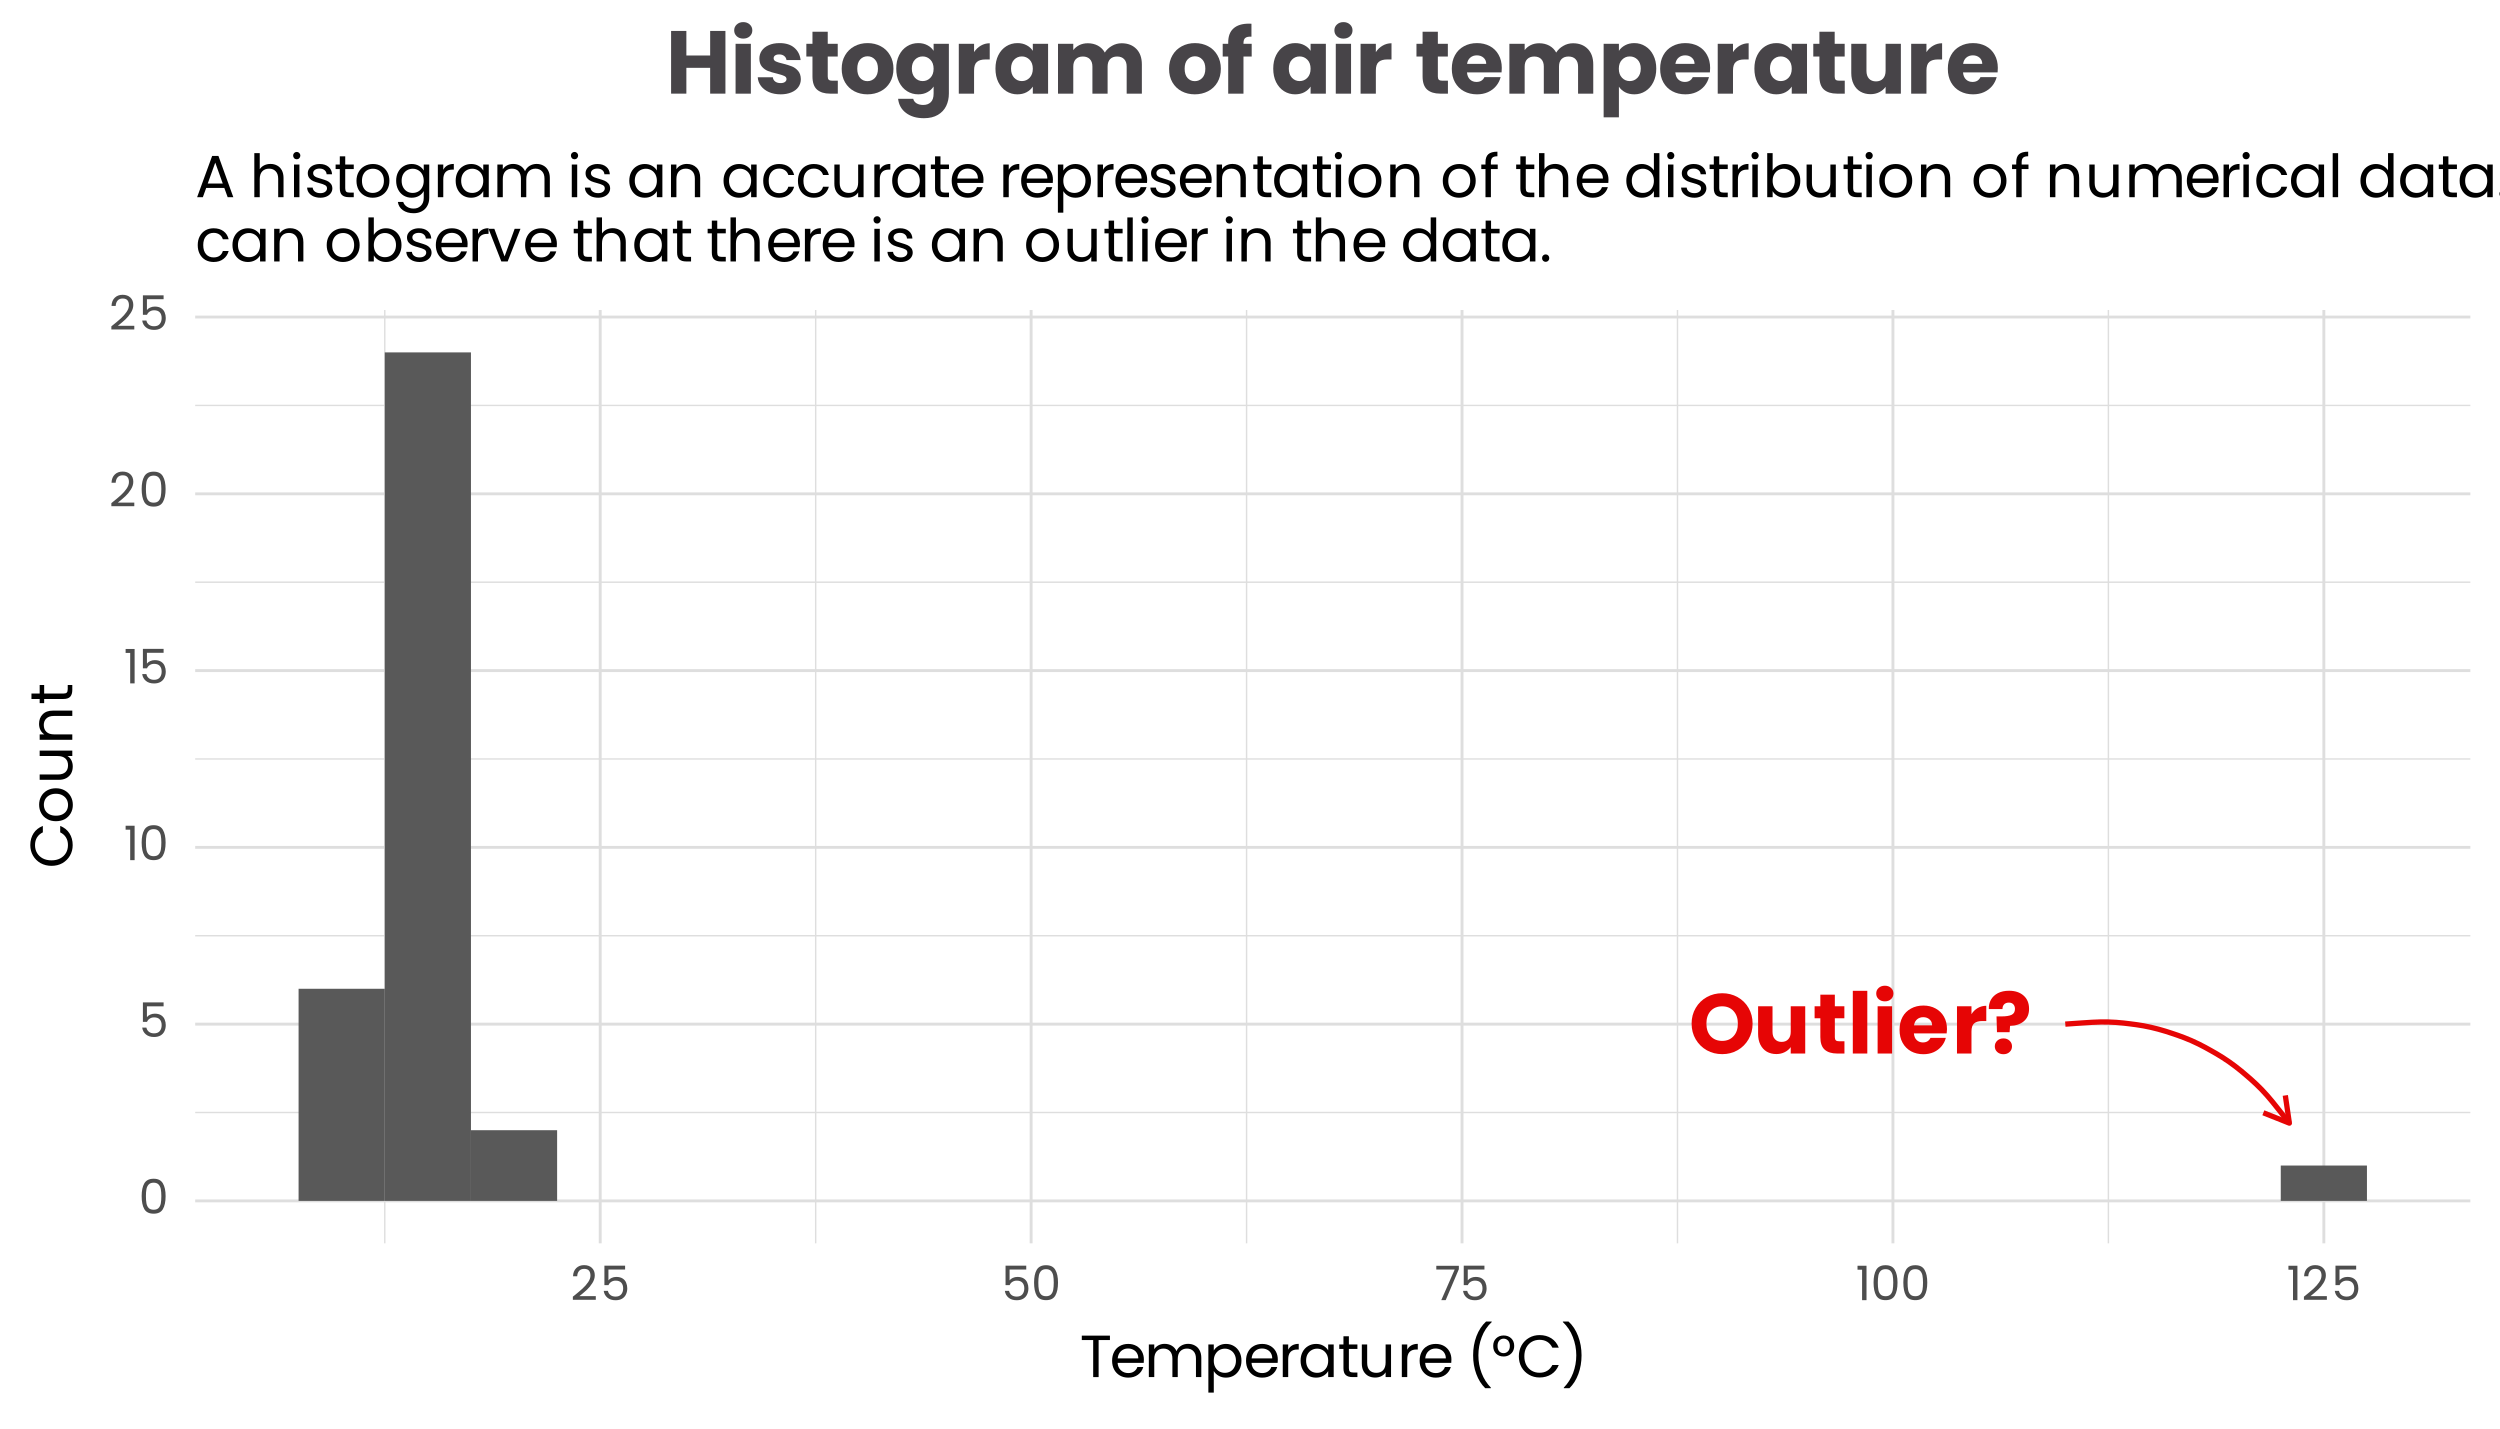 <?xml version="1.0" encoding="UTF-8"?>
<svg xmlns="http://www.w3.org/2000/svg" xmlns:xlink="http://www.w3.org/1999/xlink" width="504pt" height="288pt" viewBox="0 0 504 288" version="1.1">
<defs>
<g>
<symbol overflow="visible" id="glyph0-0">
<path style="stroke:none;" d="M 0 -11.953 L 8.547 -11.953 L 8.547 0 L 0 0 Z M 7.172 -11.094 L 1.359 -11.094 L 4.266 -6.75 Z M 0.859 -1.625 L 3.75 -5.984 L 0.859 -10.328 Z M 7.688 -1.625 L 7.688 -10.328 L 4.781 -5.984 Z M 7.172 -0.859 L 4.266 -5.203 L 1.359 -0.859 Z M 7.172 -0.859 "/>
</symbol>
<symbol overflow="visible" id="glyph0-1">
<path style="stroke:none;" d="M 6.734 0.125 C 5.598 0.125 4.562 -0.133 3.625 -0.656 C 2.688 -1.188 1.941 -1.922 1.391 -2.859 C 0.836 -3.797 0.562 -4.852 0.562 -6.031 C 0.562 -7.195 0.836 -8.25 1.391 -9.188 C 1.941 -10.125 2.688 -10.852 3.625 -11.375 C 4.562 -11.895 5.598 -12.156 6.734 -12.156 C 7.859 -12.156 8.891 -11.895 9.828 -11.375 C 10.766 -10.852 11.504 -10.125 12.047 -9.188 C 12.586 -8.25 12.859 -7.195 12.859 -6.031 C 12.859 -4.852 12.582 -3.797 12.031 -2.859 C 11.488 -1.922 10.75 -1.188 9.812 -0.656 C 8.883 -0.133 7.859 0.125 6.734 0.125 Z M 6.734 -2.547 C 7.68 -2.547 8.441 -2.863 9.016 -3.5 C 9.598 -4.133 9.891 -4.977 9.891 -6.031 C 9.891 -7.082 9.598 -7.926 9.016 -8.562 C 8.441 -9.195 7.68 -9.516 6.734 -9.516 C 5.766 -9.516 4.988 -9.203 4.406 -8.578 C 3.832 -7.953 3.547 -7.102 3.547 -6.031 C 3.547 -4.969 3.832 -4.117 4.406 -3.484 C 4.988 -2.859 5.766 -2.547 6.734 -2.547 Z M 6.734 -2.547 "/>
</symbol>
<symbol overflow="visible" id="glyph0-2">
<path style="stroke:none;" d="M 10.469 -9.531 L 10.469 0 L 7.547 0 L 7.547 -1.297 C 7.254 -0.879 6.852 -0.539 6.344 -0.281 C 5.832 -0.02 5.27 0.109 4.656 0.109 C 3.926 0.109 3.281 -0.051 2.719 -0.375 C 2.164 -0.707 1.734 -1.18 1.422 -1.797 C 1.117 -2.41 0.969 -3.133 0.969 -3.969 L 0.969 -9.531 L 3.875 -9.531 L 3.875 -4.359 C 3.875 -3.723 4.039 -3.227 4.375 -2.875 C 4.707 -2.52 5.148 -2.344 5.703 -2.344 C 6.273 -2.344 6.723 -2.52 7.047 -2.875 C 7.379 -3.227 7.547 -3.723 7.547 -4.359 L 7.547 -9.531 Z M 10.469 -9.531 "/>
</symbol>
<symbol overflow="visible" id="glyph0-3">
<path style="stroke:none;" d="M 6.375 -2.469 L 6.375 0 L 4.891 0 C 3.828 0 3 -0.254 2.406 -0.766 C 1.812 -1.285 1.516 -2.133 1.516 -3.312 L 1.516 -7.109 L 0.359 -7.109 L 0.359 -9.531 L 1.516 -9.531 L 1.516 -11.859 L 4.438 -11.859 L 4.438 -9.531 L 6.359 -9.531 L 6.359 -7.109 L 4.438 -7.109 L 4.438 -3.281 C 4.438 -3 4.504 -2.789 4.641 -2.656 C 4.773 -2.531 5.004 -2.469 5.328 -2.469 Z M 6.375 -2.469 "/>
</symbol>
<symbol overflow="visible" id="glyph0-4">
<path style="stroke:none;" d="M 3.984 -12.641 L 3.984 0 L 1.062 0 L 1.062 -12.641 Z M 3.984 -12.641 "/>
</symbol>
<symbol overflow="visible" id="glyph0-5">
<path style="stroke:none;" d="M 2.531 -10.516 C 2.02 -10.516 1.598 -10.664 1.266 -10.969 C 0.941 -11.27 0.781 -11.645 0.781 -12.094 C 0.781 -12.551 0.941 -12.926 1.266 -13.219 C 1.598 -13.52 2.02 -13.672 2.531 -13.672 C 3.031 -13.672 3.441 -13.52 3.766 -13.219 C 4.086 -12.926 4.25 -12.551 4.25 -12.094 C 4.25 -11.645 4.086 -11.27 3.766 -10.969 C 3.441 -10.664 3.031 -10.516 2.531 -10.516 Z M 3.984 -9.531 L 3.984 0 L 1.062 0 L 1.062 -9.531 Z M 3.984 -9.531 "/>
</symbol>
<symbol overflow="visible" id="glyph0-6">
<path style="stroke:none;" d="M 10.047 -4.922 C 10.047 -4.648 10.023 -4.363 9.984 -4.062 L 3.375 -4.062 C 3.426 -3.469 3.617 -3.016 3.953 -2.703 C 4.285 -2.391 4.695 -2.234 5.188 -2.234 C 5.914 -2.234 6.426 -2.539 6.719 -3.156 L 9.812 -3.156 C 9.656 -2.531 9.367 -1.969 8.953 -1.469 C 8.535 -0.969 8.016 -0.57 7.391 -0.281 C 6.766 0 6.066 0.141 5.297 0.141 C 4.359 0.141 3.523 -0.055 2.797 -0.453 C 2.066 -0.859 1.5 -1.43 1.094 -2.172 C 0.688 -2.91 0.484 -3.773 0.484 -4.766 C 0.484 -5.754 0.68 -6.617 1.078 -7.359 C 1.484 -8.098 2.051 -8.664 2.781 -9.062 C 3.508 -9.469 4.348 -9.672 5.297 -9.672 C 6.211 -9.672 7.031 -9.473 7.75 -9.078 C 8.469 -8.691 9.031 -8.141 9.438 -7.422 C 9.844 -6.711 10.047 -5.879 10.047 -4.922 Z M 7.047 -5.688 C 7.047 -6.188 6.875 -6.582 6.531 -6.875 C 6.195 -7.176 5.773 -7.328 5.266 -7.328 C 4.773 -7.328 4.359 -7.18 4.016 -6.891 C 3.68 -6.609 3.477 -6.207 3.406 -5.688 Z M 7.047 -5.688 "/>
</symbol>
<symbol overflow="visible" id="glyph0-7">
<path style="stroke:none;" d="M 3.984 -7.938 C 4.316 -8.469 4.738 -8.879 5.25 -9.172 C 5.77 -9.473 6.344 -9.625 6.969 -9.625 L 6.969 -6.547 L 6.172 -6.547 C 5.441 -6.547 4.895 -6.391 4.531 -6.078 C 4.164 -5.766 3.984 -5.211 3.984 -4.422 L 3.984 0 L 1.062 0 L 1.062 -9.531 L 3.984 -9.531 Z M 3.984 -7.938 "/>
</symbol>
<symbol overflow="visible" id="glyph0-8">
<path style="stroke:none;" d="M 4.562 -12.656 C 5.781 -12.656 6.754 -12.332 7.484 -11.688 C 8.223 -11.051 8.594 -10.156 8.594 -9 C 8.594 -7.926 8.238 -7.094 7.531 -6.5 C 6.832 -5.906 5.91 -5.598 4.766 -5.578 L 4.672 -4.297 L 2.125 -4.297 L 2.031 -7.484 L 3.062 -7.484 C 3.938 -7.484 4.602 -7.586 5.062 -7.797 C 5.52 -8.016 5.75 -8.41 5.75 -8.984 C 5.75 -9.379 5.641 -9.691 5.422 -9.922 C 5.211 -10.148 4.914 -10.266 4.531 -10.266 C 4.113 -10.266 3.789 -10.145 3.562 -9.906 C 3.344 -9.676 3.234 -9.363 3.234 -8.969 L 0.484 -8.969 C 0.453 -9.656 0.594 -10.281 0.906 -10.844 C 1.227 -11.406 1.695 -11.848 2.312 -12.172 C 2.938 -12.492 3.688 -12.656 4.562 -12.656 Z M 3.438 0.141 C 2.926 0.141 2.504 -0.008 2.172 -0.312 C 1.848 -0.613 1.688 -0.988 1.688 -1.438 C 1.688 -1.895 1.848 -2.273 2.172 -2.578 C 2.504 -2.891 2.926 -3.047 3.438 -3.047 C 3.938 -3.047 4.348 -2.891 4.672 -2.578 C 4.992 -2.273 5.156 -1.895 5.156 -1.438 C 5.156 -0.988 4.992 -0.613 4.672 -0.312 C 4.348 -0.008 3.938 0.141 3.438 0.141 Z M 3.438 0.141 "/>
</symbol>
<symbol overflow="visible" id="glyph1-0">
<path style="stroke:none;" d="M 0 -6.719 L 4.797 -6.719 L 4.797 0 L 0 0 Z M 4.031 -6.234 L 0.766 -6.234 L 2.391 -3.797 Z M 0.484 -0.906 L 2.109 -3.359 L 0.484 -5.797 Z M 4.312 -0.906 L 4.312 -5.797 L 2.688 -3.359 Z M 4.031 -0.484 L 2.391 -2.922 L 0.766 -0.484 Z M 4.031 -0.484 "/>
</symbol>
<symbol overflow="visible" id="glyph1-1">
<path style="stroke:none;" d="M 0.594 -3.547 C 0.594 -4.641 0.77 -5.492 1.125 -6.109 C 1.488 -6.734 2.117 -7.047 3.016 -7.047 C 3.898 -7.047 4.52 -6.734 4.875 -6.109 C 5.238 -5.492 5.422 -4.641 5.422 -3.547 C 5.422 -2.422 5.238 -1.547 4.875 -0.922 C 4.52 -0.305 3.898 0 3.016 0 C 2.117 0 1.488 -0.305 1.125 -0.922 C 0.77 -1.547 0.594 -2.422 0.594 -3.547 Z M 4.562 -3.547 C 4.562 -4.098 4.523 -4.566 4.453 -4.953 C 4.379 -5.336 4.227 -5.648 4 -5.891 C 3.77 -6.129 3.441 -6.25 3.016 -6.25 C 2.578 -6.25 2.242 -6.129 2.016 -5.891 C 1.785 -5.648 1.633 -5.336 1.562 -4.953 C 1.488 -4.566 1.453 -4.098 1.453 -3.547 C 1.453 -2.961 1.488 -2.473 1.562 -2.078 C 1.633 -1.691 1.785 -1.379 2.016 -1.141 C 2.242 -0.91 2.578 -0.797 3.016 -0.797 C 3.441 -0.797 3.77 -0.91 4 -1.141 C 4.227 -1.379 4.379 -1.691 4.453 -2.078 C 4.523 -2.473 4.562 -2.961 4.562 -3.547 Z M 4.562 -3.547 "/>
</symbol>
<symbol overflow="visible" id="glyph1-2">
<path style="stroke:none;" d="M 5.016 -6.172 L 1.656 -6.172 L 1.656 -3.984 C 1.801 -4.191 2.016 -4.359 2.297 -4.484 C 2.586 -4.617 2.898 -4.688 3.234 -4.688 C 3.766 -4.688 4.195 -4.578 4.531 -4.359 C 4.863 -4.141 5.098 -3.852 5.234 -3.5 C 5.379 -3.156 5.453 -2.785 5.453 -2.391 C 5.453 -1.93 5.363 -1.52 5.188 -1.156 C 5.02 -0.789 4.758 -0.504 4.406 -0.297 C 4.051 -0.086 3.613 0.016 3.094 0.016 C 2.414 0.016 1.867 -0.156 1.453 -0.5 C 1.035 -0.844 0.785 -1.301 0.703 -1.875 L 1.547 -1.875 C 1.629 -1.508 1.805 -1.223 2.078 -1.016 C 2.348 -0.816 2.688 -0.719 3.094 -0.719 C 3.602 -0.719 3.984 -0.867 4.234 -1.172 C 4.492 -1.473 4.625 -1.875 4.625 -2.375 C 4.625 -2.875 4.492 -3.258 4.234 -3.531 C 3.984 -3.801 3.609 -3.938 3.109 -3.938 C 2.766 -3.938 2.469 -3.852 2.219 -3.688 C 1.969 -3.531 1.785 -3.312 1.672 -3.031 L 0.844 -3.031 L 0.844 -6.953 L 5.016 -6.953 Z M 5.016 -6.172 "/>
</symbol>
<symbol overflow="visible" id="glyph1-3">
<path style="stroke:none;" d="M 0.359 -6.141 L 0.359 -6.938 L 2.172 -6.938 L 2.172 0 L 1.281 0 L 1.281 -6.141 Z M 0.359 -6.141 "/>
</symbol>
<symbol overflow="visible" id="glyph1-4">
<path style="stroke:none;" d="M 0.484 -0.703 C 1.297 -1.348 1.93 -1.879 2.391 -2.297 C 2.859 -2.723 3.25 -3.164 3.562 -3.625 C 3.875 -4.082 4.031 -4.531 4.031 -4.969 C 4.031 -5.383 3.93 -5.711 3.734 -5.953 C 3.535 -6.191 3.211 -6.312 2.766 -6.312 C 2.328 -6.312 1.988 -6.176 1.75 -5.906 C 1.508 -5.633 1.379 -5.27 1.359 -4.812 L 0.516 -4.812 C 0.547 -5.531 0.766 -6.082 1.172 -6.469 C 1.578 -6.863 2.102 -7.062 2.75 -7.062 C 3.406 -7.062 3.926 -6.879 4.312 -6.516 C 4.707 -6.148 4.906 -5.648 4.906 -5.016 C 4.906 -4.484 4.742 -3.961 4.422 -3.453 C 4.109 -2.953 3.75 -2.508 3.344 -2.125 C 2.945 -1.75 2.43 -1.312 1.797 -0.812 L 5.109 -0.812 L 5.109 -0.078 L 0.484 -0.078 Z M 0.484 -0.703 "/>
</symbol>
<symbol overflow="visible" id="glyph1-5">
<path style="stroke:none;" d="M 4.859 -6.25 L 2.203 0 L 1.312 0 L 4.016 -6.172 L 0.312 -6.172 L 0.312 -6.922 L 4.859 -6.922 Z M 4.859 -6.25 "/>
</symbol>
<symbol overflow="visible" id="glyph2-0">
<path style="stroke:none;" d="M 0 -8.406 L 6 -8.406 L 6 0 L 0 0 Z M 5.047 -7.797 L 0.953 -7.797 L 3 -4.734 Z M 0.594 -1.141 L 2.641 -4.203 L 0.594 -7.266 Z M 5.406 -1.141 L 5.406 -7.266 L 3.359 -4.203 Z M 5.047 -0.594 L 3 -3.656 L 0.953 -0.594 Z M 5.047 -0.594 "/>
</symbol>
<symbol overflow="visible" id="glyph2-1">
<path style="stroke:none;" d="M 6.078 -8.359 L 6.078 -7.469 L 3.797 -7.469 L 3.797 0 L 2.703 0 L 2.703 -7.469 L 0.406 -7.469 L 0.406 -8.359 Z M 6.078 -8.359 "/>
</symbol>
<symbol overflow="visible" id="glyph2-2">
<path style="stroke:none;" d="M 6.922 -3.547 C 6.922 -3.336 6.91 -3.113 6.891 -2.875 L 1.625 -2.875 C 1.664 -2.227 1.891 -1.723 2.297 -1.359 C 2.703 -0.992 3.191 -0.812 3.766 -0.812 C 4.234 -0.812 4.625 -0.922 4.938 -1.141 C 5.258 -1.359 5.484 -1.656 5.609 -2.031 L 6.797 -2.031 C 6.617 -1.395 6.266 -0.879 5.734 -0.484 C 5.203 -0.086 4.547 0.109 3.766 0.109 C 3.141 0.109 2.582 -0.031 2.094 -0.312 C 1.602 -0.594 1.219 -0.988 0.938 -1.5 C 0.656 -2.02 0.516 -2.617 0.516 -3.297 C 0.516 -3.973 0.648 -4.566 0.922 -5.078 C 1.191 -5.598 1.57 -5.992 2.062 -6.266 C 2.562 -6.547 3.129 -6.688 3.766 -6.688 C 4.391 -6.688 4.941 -6.551 5.422 -6.281 C 5.898 -6.008 6.27 -5.633 6.531 -5.156 C 6.789 -4.676 6.922 -4.141 6.922 -3.547 Z M 5.797 -3.766 C 5.797 -4.18 5.703 -4.539 5.516 -4.844 C 5.336 -5.145 5.086 -5.375 4.766 -5.531 C 4.453 -5.688 4.102 -5.766 3.719 -5.766 C 3.164 -5.766 2.695 -5.586 2.312 -5.234 C 1.926 -4.879 1.703 -4.391 1.641 -3.766 Z M 5.797 -3.766 "/>
</symbol>
<symbol overflow="visible" id="glyph2-3">
<path style="stroke:none;" d="M 8.828 -6.703 C 9.336 -6.703 9.789 -6.594 10.188 -6.375 C 10.594 -6.164 10.91 -5.848 11.141 -5.422 C 11.379 -4.992 11.5 -4.477 11.5 -3.875 L 11.5 0 L 10.422 0 L 10.422 -3.719 C 10.422 -4.375 10.254 -4.875 9.922 -5.219 C 9.598 -5.57 9.16 -5.75 8.609 -5.75 C 8.047 -5.75 7.594 -5.566 7.25 -5.203 C 6.914 -4.836 6.75 -4.312 6.75 -3.625 L 6.75 0 L 5.672 0 L 5.672 -3.719 C 5.672 -4.375 5.508 -4.875 5.188 -5.219 C 4.863 -5.57 4.426 -5.75 3.875 -5.75 C 3.312 -5.75 2.859 -5.566 2.516 -5.203 C 2.18 -4.836 2.016 -4.312 2.016 -3.625 L 2.016 0 L 0.922 0 L 0.922 -6.578 L 2.016 -6.578 L 2.016 -5.625 C 2.234 -5.969 2.523 -6.234 2.891 -6.422 C 3.254 -6.609 3.656 -6.703 4.094 -6.703 C 4.645 -6.703 5.129 -6.578 5.547 -6.328 C 5.973 -6.078 6.289 -5.711 6.5 -5.234 C 6.688 -5.691 6.988 -6.051 7.406 -6.312 C 7.832 -6.57 8.305 -6.703 8.828 -6.703 Z M 8.828 -6.703 "/>
</symbol>
<symbol overflow="visible" id="glyph2-4">
<path style="stroke:none;" d="M 2.016 -5.359 C 2.234 -5.734 2.555 -6.047 2.984 -6.297 C 3.41 -6.555 3.906 -6.688 4.469 -6.688 C 5.062 -6.688 5.594 -6.547 6.062 -6.266 C 6.539 -5.984 6.914 -5.586 7.188 -5.078 C 7.457 -4.566 7.594 -3.977 7.594 -3.312 C 7.594 -2.645 7.457 -2.051 7.188 -1.531 C 6.914 -1.008 6.539 -0.602 6.062 -0.312 C 5.594 -0.031 5.062 0.109 4.469 0.109 C 3.914 0.109 3.426 -0.016 3 -0.266 C 2.57 -0.516 2.242 -0.832 2.016 -1.219 L 2.016 3.125 L 0.922 3.125 L 0.922 -6.578 L 2.016 -6.578 Z M 6.484 -3.312 C 6.484 -3.812 6.379 -4.242 6.172 -4.609 C 5.973 -4.973 5.703 -5.25 5.359 -5.438 C 5.023 -5.633 4.656 -5.734 4.25 -5.734 C 3.844 -5.734 3.469 -5.633 3.125 -5.438 C 2.789 -5.238 2.52 -4.953 2.312 -4.578 C 2.113 -4.211 2.016 -3.785 2.016 -3.297 C 2.016 -2.805 2.113 -2.375 2.312 -2 C 2.52 -1.625 2.789 -1.336 3.125 -1.141 C 3.469 -0.953 3.844 -0.859 4.25 -0.859 C 4.656 -0.859 5.023 -0.953 5.359 -1.141 C 5.703 -1.336 5.973 -1.625 6.172 -2 C 6.379 -2.375 6.484 -2.812 6.484 -3.312 Z M 6.484 -3.312 "/>
</symbol>
<symbol overflow="visible" id="glyph2-5">
<path style="stroke:none;" d="M 2.016 -5.516 C 2.203 -5.891 2.473 -6.18 2.828 -6.391 C 3.191 -6.598 3.629 -6.703 4.141 -6.703 L 4.141 -5.562 L 3.859 -5.562 C 2.629 -5.562 2.016 -4.898 2.016 -3.578 L 2.016 0 L 0.922 0 L 0.922 -6.578 L 2.016 -6.578 Z M 2.016 -5.516 "/>
</symbol>
<symbol overflow="visible" id="glyph2-6">
<path style="stroke:none;" d="M 0.516 -3.312 C 0.516 -3.977 0.648 -4.566 0.922 -5.078 C 1.191 -5.586 1.566 -5.984 2.047 -6.266 C 2.523 -6.547 3.055 -6.688 3.641 -6.688 C 4.211 -6.688 4.707 -6.562 5.125 -6.312 C 5.551 -6.062 5.867 -5.75 6.078 -5.375 L 6.078 -6.578 L 7.188 -6.578 L 7.188 0 L 6.078 0 L 6.078 -1.219 C 5.867 -0.832 5.547 -0.516 5.109 -0.266 C 4.68 -0.016 4.188 0.109 3.625 0.109 C 3.039 0.109 2.508 -0.031 2.031 -0.312 C 1.562 -0.602 1.191 -1.008 0.922 -1.531 C 0.648 -2.051 0.516 -2.645 0.516 -3.312 Z M 6.078 -3.297 C 6.078 -3.797 5.977 -4.227 5.781 -4.594 C 5.582 -4.957 5.312 -5.238 4.969 -5.438 C 4.633 -5.633 4.266 -5.734 3.859 -5.734 C 3.441 -5.734 3.066 -5.633 2.734 -5.438 C 2.398 -5.25 2.129 -4.973 1.922 -4.609 C 1.723 -4.242 1.625 -3.812 1.625 -3.312 C 1.625 -2.812 1.723 -2.375 1.922 -2 C 2.129 -1.625 2.398 -1.336 2.734 -1.141 C 3.066 -0.953 3.441 -0.859 3.859 -0.859 C 4.266 -0.859 4.633 -0.953 4.969 -1.141 C 5.312 -1.336 5.582 -1.625 5.781 -2 C 5.977 -2.375 6.078 -2.805 6.078 -3.297 Z M 6.078 -3.297 "/>
</symbol>
<symbol overflow="visible" id="glyph2-7">
<path style="stroke:none;" d="M 2.25 -5.672 L 2.25 -1.797 C 2.25 -1.473 2.316 -1.242 2.453 -1.109 C 2.586 -0.984 2.828 -0.922 3.172 -0.922 L 3.969 -0.922 L 3.969 0 L 2.984 0 C 2.379 0 1.922 -0.141 1.609 -0.422 C 1.305 -0.703 1.156 -1.16 1.156 -1.797 L 1.156 -5.672 L 0.312 -5.672 L 0.312 -6.578 L 1.156 -6.578 L 1.156 -8.234 L 2.25 -8.234 L 2.25 -6.578 L 3.969 -6.578 L 3.969 -5.672 Z M 2.25 -5.672 "/>
</symbol>
<symbol overflow="visible" id="glyph2-8">
<path style="stroke:none;" d="M 6.75 -6.578 L 6.75 0 L 5.656 0 L 5.656 -0.969 C 5.457 -0.633 5.172 -0.375 4.797 -0.188 C 4.422 0 4.008 0.094 3.562 0.094 C 3.051 0.094 2.594 -0.008 2.188 -0.219 C 1.781 -0.438 1.457 -0.754 1.219 -1.172 C 0.977 -1.598 0.859 -2.113 0.859 -2.719 L 0.859 -6.578 L 1.938 -6.578 L 1.938 -2.875 C 1.938 -2.219 2.098 -1.719 2.422 -1.375 C 2.754 -1.031 3.207 -0.859 3.781 -0.859 C 4.363 -0.859 4.82 -1.035 5.156 -1.391 C 5.488 -1.754 5.656 -2.281 5.656 -2.969 L 5.656 -6.578 Z M 6.75 -6.578 "/>
</symbol>
<symbol overflow="visible" id="glyph2-9">
<path style="stroke:none;" d=""/>
</symbol>
<symbol overflow="visible" id="glyph2-10">
<path style="stroke:none;" d="M 3.734 2.234 C 2.961 1.484 2.363 0.531 1.938 -0.625 C 1.508 -1.789 1.297 -3.047 1.297 -4.391 C 1.297 -5.766 1.52 -7.051 1.969 -8.25 C 2.426 -9.445 3.07 -10.43 3.906 -11.203 L 5.047 -11.203 L 5.047 -11.094 C 4.148 -10.258 3.477 -9.25 3.031 -8.062 C 2.582 -6.883 2.359 -5.66 2.359 -4.391 C 2.359 -3.148 2.57 -1.961 3 -0.828 C 3.426 0.297 4.051 1.281 4.875 2.125 L 4.875 2.234 Z M 3.734 2.234 "/>
</symbol>
<symbol overflow="visible" id="glyph2-11">
<path style="stroke:none;" d="M 0.344 -6.281 C 0.344 -6.914 0.539 -7.426 0.938 -7.812 C 1.332 -8.195 1.836 -8.391 2.453 -8.391 C 3.078 -8.391 3.586 -8.195 3.984 -7.812 C 4.379 -7.426 4.578 -6.914 4.578 -6.281 C 4.578 -5.863 4.484 -5.492 4.297 -5.172 C 4.109 -4.848 3.852 -4.598 3.531 -4.422 C 3.207 -4.242 2.844 -4.156 2.438 -4.156 C 1.812 -4.156 1.305 -4.348 0.922 -4.734 C 0.535 -5.129 0.344 -5.645 0.344 -6.281 Z M 3.703 -6.281 C 3.703 -6.738 3.582 -7.098 3.344 -7.359 C 3.102 -7.617 2.805 -7.75 2.453 -7.75 C 2.098 -7.75 1.801 -7.617 1.562 -7.359 C 1.332 -7.098 1.219 -6.738 1.219 -6.281 C 1.219 -5.812 1.328 -5.453 1.547 -5.203 C 1.773 -4.953 2.07 -4.828 2.438 -4.828 C 2.789 -4.828 3.086 -4.953 3.328 -5.203 C 3.578 -5.461 3.703 -5.82 3.703 -6.281 Z M 3.703 -6.281 "/>
</symbol>
<symbol overflow="visible" id="glyph2-12">
<path style="stroke:none;" d="M 0.516 -4.188 C 0.516 -5 0.695 -5.734 1.062 -6.391 C 1.438 -7.047 1.941 -7.555 2.578 -7.922 C 3.211 -8.285 3.914 -8.469 4.688 -8.469 C 5.602 -8.469 6.398 -8.25 7.078 -7.812 C 7.754 -7.375 8.25 -6.75 8.562 -5.938 L 7.266 -5.938 C 7.023 -6.445 6.688 -6.836 6.25 -7.109 C 5.82 -7.379 5.301 -7.516 4.688 -7.516 C 4.102 -7.516 3.578 -7.379 3.109 -7.109 C 2.648 -6.836 2.285 -6.453 2.016 -5.953 C 1.754 -5.453 1.625 -4.863 1.625 -4.188 C 1.625 -3.52 1.754 -2.938 2.016 -2.438 C 2.285 -1.938 2.648 -1.551 3.109 -1.281 C 3.578 -1.008 4.102 -0.875 4.688 -0.875 C 5.301 -0.875 5.82 -1.008 6.25 -1.281 C 6.688 -1.551 7.023 -1.938 7.266 -2.438 L 8.562 -2.438 C 8.25 -1.633 7.754 -1.016 7.078 -0.578 C 6.398 -0.141 5.602 0.078 4.688 0.078 C 3.914 0.078 3.211 -0.102 2.578 -0.469 C 1.941 -0.832 1.438 -1.336 1.062 -1.984 C 0.695 -2.641 0.516 -3.375 0.516 -4.188 Z M 0.516 -4.188 "/>
</symbol>
<symbol overflow="visible" id="glyph2-13">
<path style="stroke:none;" d="M 0.578 2.234 L 0.578 2.125 C 1.398 1.281 2.023 0.297 2.453 -0.828 C 2.879 -1.961 3.094 -3.148 3.094 -4.391 C 3.094 -5.66 2.863 -6.883 2.406 -8.062 C 1.957 -9.25 1.285 -10.258 0.391 -11.094 L 0.391 -11.203 L 1.531 -11.203 C 2.375 -10.43 3.02 -9.445 3.469 -8.25 C 3.926 -7.051 4.156 -5.766 4.156 -4.391 C 4.156 -3.047 3.941 -1.789 3.516 -0.625 C 3.086 0.531 2.488 1.484 1.719 2.234 Z M 0.578 2.234 "/>
</symbol>
<symbol overflow="visible" id="glyph2-14">
<path style="stroke:none;" d="M 5.875 -1.859 L 2.219 -1.859 L 1.547 0 L 0.391 0 L 3.422 -8.312 L 4.688 -8.312 L 7.688 0 L 6.547 0 Z M 5.562 -2.75 L 4.047 -6.969 L 2.531 -2.75 Z M 5.562 -2.75 "/>
</symbol>
<symbol overflow="visible" id="glyph2-15">
<path style="stroke:none;" d="M 4.188 -6.703 C 4.688 -6.703 5.133 -6.594 5.531 -6.375 C 5.926 -6.164 6.238 -5.848 6.469 -5.422 C 6.695 -4.992 6.812 -4.477 6.812 -3.875 L 6.812 0 L 5.734 0 L 5.734 -3.719 C 5.734 -4.375 5.566 -4.875 5.234 -5.219 C 4.91 -5.57 4.469 -5.75 3.906 -5.75 C 3.32 -5.75 2.859 -5.566 2.516 -5.203 C 2.18 -4.848 2.016 -4.328 2.016 -3.641 L 2.016 0 L 0.922 0 L 0.922 -8.875 L 2.016 -8.875 L 2.016 -5.641 C 2.234 -5.973 2.531 -6.234 2.906 -6.422 C 3.289 -6.609 3.719 -6.703 4.188 -6.703 Z M 4.188 -6.703 "/>
</symbol>
<symbol overflow="visible" id="glyph2-16">
<path style="stroke:none;" d="M 1.484 -7.641 C 1.273 -7.641 1.098 -7.711 0.953 -7.859 C 0.816 -8.004 0.75 -8.18 0.75 -8.391 C 0.75 -8.598 0.816 -8.77 0.953 -8.906 C 1.098 -9.051 1.273 -9.125 1.484 -9.125 C 1.68 -9.125 1.848 -9.051 1.984 -8.906 C 2.129 -8.77 2.203 -8.598 2.203 -8.391 C 2.203 -8.18 2.129 -8.004 1.984 -7.859 C 1.848 -7.711 1.68 -7.641 1.484 -7.641 Z M 2.016 -6.578 L 2.016 0 L 0.922 0 L 0.922 -6.578 Z M 2.016 -6.578 "/>
</symbol>
<symbol overflow="visible" id="glyph2-17">
<path style="stroke:none;" d="M 3.25 0.109 C 2.75 0.109 2.297 0.023 1.891 -0.141 C 1.492 -0.316 1.176 -0.555 0.938 -0.859 C 0.707 -1.172 0.582 -1.531 0.562 -1.938 L 1.688 -1.938 C 1.719 -1.602 1.867 -1.332 2.141 -1.125 C 2.422 -0.914 2.785 -0.812 3.234 -0.812 C 3.648 -0.812 3.977 -0.906 4.219 -1.094 C 4.457 -1.281 4.578 -1.508 4.578 -1.781 C 4.578 -2.07 4.445 -2.285 4.188 -2.422 C 3.938 -2.566 3.547 -2.707 3.016 -2.844 C 2.523 -2.969 2.125 -3.098 1.812 -3.234 C 1.508 -3.367 1.25 -3.566 1.031 -3.828 C 0.812 -4.086 0.703 -4.426 0.703 -4.844 C 0.703 -5.188 0.801 -5.492 1 -5.766 C 1.195 -6.047 1.477 -6.27 1.844 -6.438 C 2.219 -6.602 2.641 -6.688 3.109 -6.688 C 3.836 -6.688 4.426 -6.5 4.875 -6.125 C 5.32 -5.758 5.562 -5.258 5.594 -4.625 L 4.5 -4.625 C 4.477 -4.969 4.336 -5.242 4.078 -5.453 C 3.828 -5.66 3.492 -5.766 3.078 -5.766 C 2.68 -5.766 2.363 -5.676 2.125 -5.5 C 1.895 -5.332 1.781 -5.113 1.781 -4.844 C 1.781 -4.633 1.848 -4.457 1.984 -4.312 C 2.129 -4.176 2.305 -4.066 2.516 -3.984 C 2.734 -3.898 3.031 -3.805 3.406 -3.703 C 3.875 -3.566 4.254 -3.438 4.547 -3.312 C 4.848 -3.188 5.102 -3 5.312 -2.75 C 5.531 -2.508 5.645 -2.188 5.656 -1.781 C 5.656 -1.426 5.551 -1.102 5.344 -0.812 C 5.145 -0.531 4.863 -0.305 4.5 -0.141 C 4.133 0.023 3.719 0.109 3.25 0.109 Z M 3.25 0.109 "/>
</symbol>
<symbol overflow="visible" id="glyph2-18">
<path style="stroke:none;" d="M 3.797 0.109 C 3.18 0.109 2.625 -0.031 2.125 -0.312 C 1.625 -0.594 1.227 -0.988 0.938 -1.5 C 0.656 -2.02 0.516 -2.617 0.516 -3.297 C 0.516 -3.973 0.66 -4.566 0.953 -5.078 C 1.242 -5.598 1.641 -5.992 2.141 -6.266 C 2.648 -6.547 3.219 -6.688 3.844 -6.688 C 4.469 -6.688 5.031 -6.547 5.531 -6.266 C 6.031 -5.992 6.426 -5.598 6.719 -5.078 C 7.008 -4.566 7.156 -3.973 7.156 -3.297 C 7.156 -2.617 7.004 -2.02 6.703 -1.5 C 6.41 -0.988 6.008 -0.594 5.5 -0.312 C 4.988 -0.031 4.422 0.109 3.797 0.109 Z M 3.797 -0.859 C 4.18 -0.859 4.547 -0.945 4.891 -1.125 C 5.234 -1.312 5.508 -1.586 5.719 -1.953 C 5.938 -2.328 6.047 -2.773 6.047 -3.297 C 6.047 -3.828 5.941 -4.273 5.734 -4.641 C 5.523 -5.016 5.254 -5.289 4.922 -5.469 C 4.586 -5.645 4.223 -5.734 3.828 -5.734 C 3.43 -5.734 3.066 -5.645 2.734 -5.469 C 2.398 -5.289 2.129 -5.016 1.922 -4.641 C 1.723 -4.273 1.625 -3.828 1.625 -3.297 C 1.625 -2.766 1.723 -2.312 1.922 -1.938 C 2.117 -1.57 2.379 -1.301 2.703 -1.125 C 3.035 -0.945 3.398 -0.859 3.797 -0.859 Z M 3.797 -0.859 "/>
</symbol>
<symbol overflow="visible" id="glyph2-19">
<path style="stroke:none;" d="M 3.641 -6.688 C 4.203 -6.688 4.695 -6.562 5.125 -6.312 C 5.551 -6.062 5.867 -5.75 6.078 -5.375 L 6.078 -6.578 L 7.188 -6.578 L 7.188 0.141 C 7.188 0.742 7.055 1.281 6.797 1.75 C 6.547 2.219 6.18 2.582 5.703 2.844 C 5.223 3.102 4.672 3.234 4.047 3.234 C 3.18 3.234 2.457 3.031 1.875 2.625 C 1.301 2.219 0.961 1.66 0.859 0.953 L 1.938 0.953 C 2.062 1.359 2.312 1.68 2.688 1.922 C 3.062 2.172 3.516 2.297 4.047 2.297 C 4.641 2.297 5.125 2.102 5.5 1.719 C 5.883 1.344 6.078 0.816 6.078 0.141 L 6.078 -1.234 C 5.867 -0.848 5.551 -0.523 5.125 -0.266 C 4.695 -0.016 4.203 0.109 3.641 0.109 C 3.055 0.109 2.523 -0.031 2.047 -0.312 C 1.566 -0.602 1.191 -1.008 0.922 -1.531 C 0.648 -2.051 0.516 -2.645 0.516 -3.312 C 0.516 -3.977 0.648 -4.566 0.922 -5.078 C 1.191 -5.586 1.566 -5.984 2.047 -6.266 C 2.523 -6.547 3.055 -6.688 3.641 -6.688 Z M 6.078 -3.297 C 6.078 -3.797 5.977 -4.227 5.781 -4.594 C 5.582 -4.957 5.312 -5.238 4.969 -5.438 C 4.633 -5.633 4.266 -5.734 3.859 -5.734 C 3.441 -5.734 3.066 -5.633 2.734 -5.438 C 2.398 -5.25 2.129 -4.973 1.922 -4.609 C 1.723 -4.242 1.625 -3.812 1.625 -3.312 C 1.625 -2.812 1.723 -2.375 1.922 -2 C 2.129 -1.625 2.398 -1.336 2.734 -1.141 C 3.066 -0.953 3.441 -0.859 3.859 -0.859 C 4.266 -0.859 4.633 -0.953 4.969 -1.141 C 5.312 -1.336 5.582 -1.625 5.781 -2 C 5.977 -2.375 6.078 -2.805 6.078 -3.297 Z M 6.078 -3.297 "/>
</symbol>
<symbol overflow="visible" id="glyph2-20">
<path style="stroke:none;" d="M 4.125 -6.703 C 4.926 -6.703 5.57 -6.457 6.062 -5.969 C 6.562 -5.488 6.812 -4.789 6.812 -3.875 L 6.812 0 L 5.734 0 L 5.734 -3.719 C 5.734 -4.375 5.566 -4.875 5.234 -5.219 C 4.91 -5.57 4.469 -5.75 3.906 -5.75 C 3.32 -5.75 2.859 -5.566 2.516 -5.203 C 2.18 -4.848 2.016 -4.328 2.016 -3.641 L 2.016 0 L 0.922 0 L 0.922 -6.578 L 2.016 -6.578 L 2.016 -5.641 C 2.234 -5.973 2.523 -6.234 2.891 -6.422 C 3.266 -6.609 3.676 -6.703 4.125 -6.703 Z M 4.125 -6.703 "/>
</symbol>
<symbol overflow="visible" id="glyph2-21">
<path style="stroke:none;" d="M 0.516 -3.297 C 0.516 -3.973 0.648 -4.566 0.922 -5.078 C 1.191 -5.586 1.566 -5.984 2.047 -6.266 C 2.535 -6.547 3.094 -6.688 3.719 -6.688 C 4.531 -6.688 5.195 -6.488 5.719 -6.094 C 6.238 -5.707 6.582 -5.164 6.75 -4.469 L 5.578 -4.469 C 5.461 -4.863 5.242 -5.176 4.922 -5.406 C 4.598 -5.645 4.195 -5.766 3.719 -5.766 C 3.094 -5.766 2.586 -5.547 2.203 -5.109 C 1.816 -4.68 1.625 -4.078 1.625 -3.297 C 1.625 -2.504 1.816 -1.891 2.203 -1.453 C 2.586 -1.023 3.094 -0.812 3.719 -0.812 C 4.195 -0.812 4.598 -0.922 4.922 -1.141 C 5.242 -1.367 5.461 -1.691 5.578 -2.109 L 6.75 -2.109 C 6.57 -1.441 6.219 -0.906 5.688 -0.5 C 5.164 -0.094 4.508 0.109 3.719 0.109 C 3.094 0.109 2.535 -0.031 2.047 -0.312 C 1.566 -0.594 1.191 -0.988 0.922 -1.5 C 0.648 -2.008 0.516 -2.609 0.516 -3.297 Z M 0.516 -3.297 "/>
</symbol>
<symbol overflow="visible" id="glyph2-22">
<path style="stroke:none;" d="M 3.594 -5.672 L 2.219 -5.672 L 2.219 0 L 1.125 0 L 1.125 -5.672 L 0.281 -5.672 L 0.281 -6.578 L 1.125 -6.578 L 1.125 -7.047 C 1.125 -7.773 1.312 -8.312 1.688 -8.656 C 2.07 -9 2.688 -9.172 3.531 -9.172 L 3.531 -8.25 C 3.051 -8.25 2.711 -8.156 2.516 -7.969 C 2.316 -7.781 2.219 -7.473 2.219 -7.047 L 2.219 -6.578 L 3.594 -6.578 Z M 3.594 -5.672 "/>
</symbol>
<symbol overflow="visible" id="glyph2-23">
<path style="stroke:none;" d="M 0.516 -3.312 C 0.516 -3.977 0.648 -4.566 0.922 -5.078 C 1.191 -5.586 1.566 -5.984 2.047 -6.266 C 2.523 -6.547 3.055 -6.688 3.641 -6.688 C 4.16 -6.688 4.641 -6.566 5.078 -6.328 C 5.516 -6.086 5.848 -5.781 6.078 -5.406 L 6.078 -8.875 L 7.188 -8.875 L 7.188 0 L 6.078 0 L 6.078 -1.234 C 5.867 -0.836 5.551 -0.516 5.125 -0.266 C 4.695 -0.016 4.203 0.109 3.641 0.109 C 3.055 0.109 2.523 -0.031 2.047 -0.312 C 1.566 -0.602 1.191 -1.008 0.922 -1.531 C 0.648 -2.051 0.516 -2.645 0.516 -3.312 Z M 6.078 -3.297 C 6.078 -3.797 5.977 -4.227 5.781 -4.594 C 5.582 -4.957 5.312 -5.238 4.969 -5.438 C 4.633 -5.633 4.266 -5.734 3.859 -5.734 C 3.441 -5.734 3.066 -5.633 2.734 -5.438 C 2.398 -5.25 2.129 -4.973 1.922 -4.609 C 1.723 -4.242 1.625 -3.812 1.625 -3.312 C 1.625 -2.812 1.723 -2.375 1.922 -2 C 2.129 -1.625 2.398 -1.336 2.734 -1.141 C 3.066 -0.953 3.441 -0.859 3.859 -0.859 C 4.266 -0.859 4.633 -0.953 4.969 -1.141 C 5.312 -1.336 5.582 -1.625 5.781 -2 C 5.977 -2.375 6.078 -2.805 6.078 -3.297 Z M 6.078 -3.297 "/>
</symbol>
<symbol overflow="visible" id="glyph2-24">
<path style="stroke:none;" d="M 2.016 -5.359 C 2.242 -5.742 2.57 -6.062 3 -6.312 C 3.426 -6.562 3.914 -6.688 4.469 -6.688 C 5.062 -6.688 5.594 -6.547 6.062 -6.266 C 6.539 -5.984 6.914 -5.586 7.188 -5.078 C 7.457 -4.566 7.594 -3.977 7.594 -3.312 C 7.594 -2.645 7.457 -2.051 7.188 -1.531 C 6.914 -1.008 6.539 -0.602 6.062 -0.312 C 5.594 -0.031 5.062 0.109 4.469 0.109 C 3.906 0.109 3.41 -0.016 2.984 -0.266 C 2.555 -0.516 2.234 -0.832 2.016 -1.219 L 2.016 0 L 0.922 0 L 0.922 -8.875 L 2.016 -8.875 Z M 6.484 -3.312 C 6.484 -3.812 6.379 -4.242 6.172 -4.609 C 5.973 -4.973 5.703 -5.25 5.359 -5.438 C 5.023 -5.633 4.656 -5.734 4.25 -5.734 C 3.844 -5.734 3.469 -5.633 3.125 -5.438 C 2.789 -5.238 2.52 -4.953 2.312 -4.578 C 2.113 -4.211 2.016 -3.785 2.016 -3.297 C 2.016 -2.805 2.113 -2.375 2.312 -2 C 2.52 -1.625 2.789 -1.336 3.125 -1.141 C 3.469 -0.953 3.844 -0.859 4.25 -0.859 C 4.656 -0.859 5.023 -0.953 5.359 -1.141 C 5.703 -1.336 5.973 -1.625 6.172 -2 C 6.379 -2.375 6.484 -2.812 6.484 -3.312 Z M 6.484 -3.312 "/>
</symbol>
<symbol overflow="visible" id="glyph2-25">
<path style="stroke:none;" d="M 2.016 -8.875 L 2.016 0 L 0.922 0 L 0.922 -8.875 Z M 2.016 -8.875 "/>
</symbol>
<symbol overflow="visible" id="glyph2-26">
<path style="stroke:none;" d="M 1.266 0.078 C 1.055 0.078 0.879 0.004 0.734 -0.141 C 0.598 -0.285 0.531 -0.461 0.531 -0.672 C 0.531 -0.879 0.598 -1.055 0.734 -1.203 C 0.879 -1.348 1.055 -1.422 1.266 -1.422 C 1.473 -1.422 1.645 -1.348 1.781 -1.203 C 1.914 -1.055 1.984 -0.879 1.984 -0.672 C 1.984 -0.461 1.914 -0.285 1.781 -0.141 C 1.645 0.004 1.473 0.078 1.266 0.078 Z M 1.266 0.078 "/>
</symbol>
<symbol overflow="visible" id="glyph2-27">
<path style="stroke:none;" d="M 7.375 -8.359 L 7.375 0 L 6.281 0 L 6.281 -3.797 L 2.016 -3.797 L 2.016 0 L 0.922 0 L 0.922 -8.359 L 2.016 -8.359 L 2.016 -4.688 L 6.281 -4.688 L 6.281 -8.359 Z M 7.375 -8.359 "/>
</symbol>
<symbol overflow="visible" id="glyph2-28">
<path style="stroke:none;" d="M 9.688 -6.578 L 7.625 0 L 6.5 0 L 4.922 -5.219 L 3.344 0 L 2.203 0 L 0.141 -6.578 L 1.266 -6.578 L 2.766 -1.062 L 4.406 -6.578 L 5.516 -6.578 L 7.109 -1.047 L 8.609 -6.578 Z M 9.688 -6.578 "/>
</symbol>
<symbol overflow="visible" id="glyph2-29">
<path style="stroke:none;" d="M 3.375 -1.016 L 5.406 -6.578 L 6.578 -6.578 L 4 0 L 2.719 0 L 0.141 -6.578 L 1.312 -6.578 Z M 3.375 -1.016 "/>
</symbol>
<symbol overflow="visible" id="glyph3-0">
<path style="stroke:none;" d="M -8.406 0 L -8.406 -6 L 0 -6 L 0 0 Z M -7.797 -5.047 L -7.797 -0.953 L -4.734 -3 Z M -1.141 -0.594 L -4.203 -2.641 L -7.266 -0.594 Z M -1.141 -5.406 L -7.266 -5.406 L -4.203 -3.359 Z M -0.594 -5.047 L -3.656 -3 L -0.594 -0.953 Z M -0.594 -5.047 "/>
</symbol>
<symbol overflow="visible" id="glyph3-1">
<path style="stroke:none;" d="M -4.188 -0.516 C -5 -0.516 -5.734 -0.695 -6.391 -1.062 C -7.047 -1.438 -7.555 -1.941 -7.922 -2.578 C -8.285 -3.211 -8.469 -3.914 -8.469 -4.688 C -8.469 -5.602 -8.25 -6.398 -7.812 -7.078 C -7.375 -7.754 -6.75 -8.25 -5.938 -8.562 L -5.938 -7.266 C -6.445 -7.023 -6.836 -6.688 -7.109 -6.25 C -7.379 -5.82 -7.516 -5.301 -7.516 -4.688 C -7.516 -4.102 -7.379 -3.578 -7.109 -3.109 C -6.836 -2.648 -6.453 -2.285 -5.953 -2.016 C -5.453 -1.754 -4.863 -1.625 -4.188 -1.625 C -3.52 -1.625 -2.938 -1.754 -2.438 -2.016 C -1.938 -2.285 -1.551 -2.648 -1.281 -3.109 C -1.008 -3.578 -0.875 -4.102 -0.875 -4.688 C -0.875 -5.301 -1.008 -5.82 -1.281 -6.25 C -1.551 -6.688 -1.938 -7.023 -2.438 -7.266 L -2.438 -8.562 C -1.633 -8.25 -1.016 -7.754 -0.578 -7.078 C -0.141 -6.398 0.078 -5.602 0.078 -4.688 C 0.078 -3.914 -0.102 -3.211 -0.469 -2.578 C -0.832 -1.941 -1.336 -1.438 -1.984 -1.062 C -2.641 -0.695 -3.375 -0.516 -4.188 -0.516 Z M -4.188 -0.516 "/>
</symbol>
<symbol overflow="visible" id="glyph3-2">
<path style="stroke:none;" d="M 0.109 -3.797 C 0.109 -3.18 -0.031 -2.625 -0.312 -2.125 C -0.594 -1.625 -0.988 -1.227 -1.5 -0.938 C -2.02 -0.656 -2.617 -0.516 -3.297 -0.516 C -3.973 -0.516 -4.566 -0.66 -5.078 -0.953 C -5.598 -1.242 -5.992 -1.641 -6.266 -2.141 C -6.547 -2.648 -6.688 -3.219 -6.688 -3.844 C -6.688 -4.469 -6.547 -5.031 -6.266 -5.531 C -5.992 -6.031 -5.598 -6.426 -5.078 -6.719 C -4.566 -7.008 -3.973 -7.156 -3.297 -7.156 C -2.617 -7.156 -2.02 -7.004 -1.5 -6.703 C -0.988 -6.41 -0.594 -6.008 -0.312 -5.5 C -0.031 -4.988 0.109 -4.422 0.109 -3.797 Z M -0.859 -3.797 C -0.859 -4.18 -0.945 -4.547 -1.125 -4.891 C -1.312 -5.234 -1.586 -5.508 -1.953 -5.719 C -2.328 -5.938 -2.773 -6.047 -3.297 -6.047 C -3.828 -6.047 -4.273 -5.941 -4.641 -5.734 C -5.016 -5.523 -5.289 -5.254 -5.469 -4.922 C -5.645 -4.586 -5.734 -4.223 -5.734 -3.828 C -5.734 -3.43 -5.645 -3.066 -5.469 -2.734 C -5.289 -2.398 -5.016 -2.129 -4.641 -1.922 C -4.273 -1.723 -3.828 -1.625 -3.297 -1.625 C -2.766 -1.625 -2.312 -1.723 -1.938 -1.922 C -1.57 -2.117 -1.301 -2.379 -1.125 -2.703 C -0.945 -3.035 -0.859 -3.398 -0.859 -3.797 Z M -0.859 -3.797 "/>
</symbol>
<symbol overflow="visible" id="glyph3-3">
<path style="stroke:none;" d="M -6.578 -6.75 L 0 -6.75 L 0 -5.656 L -0.969 -5.656 C -0.633 -5.457 -0.375 -5.172 -0.188 -4.797 C 0 -4.422 0.094 -4.008 0.094 -3.562 C 0.094 -3.051 -0.008 -2.594 -0.219 -2.188 C -0.438 -1.781 -0.754 -1.457 -1.172 -1.219 C -1.598 -0.977 -2.113 -0.859 -2.719 -0.859 L -6.578 -0.859 L -6.578 -1.938 L -2.875 -1.938 C -2.219 -1.938 -1.719 -2.098 -1.375 -2.422 C -1.031 -2.754 -0.859 -3.207 -0.859 -3.781 C -0.859 -4.363 -1.035 -4.82 -1.391 -5.156 C -1.754 -5.488 -2.281 -5.656 -2.969 -5.656 L -6.578 -5.656 Z M -6.578 -6.75 "/>
</symbol>
<symbol overflow="visible" id="glyph3-4">
<path style="stroke:none;" d="M -6.703 -4.125 C -6.703 -4.926 -6.457 -5.57 -5.969 -6.062 C -5.488 -6.562 -4.789 -6.812 -3.875 -6.812 L 0 -6.812 L 0 -5.734 L -3.719 -5.734 C -4.375 -5.734 -4.875 -5.566 -5.219 -5.234 C -5.57 -4.91 -5.75 -4.469 -5.75 -3.906 C -5.75 -3.32 -5.566 -2.859 -5.203 -2.516 C -4.848 -2.18 -4.328 -2.016 -3.641 -2.016 L 0 -2.016 L 0 -0.922 L -6.578 -0.922 L -6.578 -2.016 L -5.641 -2.016 C -5.973 -2.234 -6.234 -2.523 -6.422 -2.891 C -6.609 -3.266 -6.703 -3.676 -6.703 -4.125 Z M -6.703 -4.125 "/>
</symbol>
<symbol overflow="visible" id="glyph3-5">
<path style="stroke:none;" d="M -5.672 -2.25 L -1.797 -2.25 C -1.473 -2.25 -1.242 -2.316 -1.109 -2.453 C -0.984 -2.586 -0.922 -2.828 -0.922 -3.172 L -0.922 -3.969 L 0 -3.969 L 0 -2.984 C 0 -2.379 -0.141 -1.922 -0.422 -1.609 C -0.703 -1.305 -1.16 -1.156 -1.797 -1.156 L -5.672 -1.156 L -5.672 -0.312 L -6.578 -0.312 L -6.578 -1.156 L -8.234 -1.156 L -8.234 -2.25 L -6.578 -2.25 L -6.578 -3.969 L -5.672 -3.969 Z M -5.672 -2.25 "/>
</symbol>
<symbol overflow="visible" id="glyph4-0">
<path style="stroke:none;" d="M 0 -12.594 L 9 -12.594 L 9 0 L 0 0 Z M 7.562 -11.703 L 1.438 -11.703 L 4.5 -7.109 Z M 0.906 -1.703 L 3.953 -6.297 L 0.906 -10.891 Z M 8.094 -1.703 L 8.094 -10.891 L 5.047 -6.297 Z M 7.562 -0.906 L 4.5 -5.484 L 1.438 -0.906 Z M 7.562 -0.906 "/>
</symbol>
<symbol overflow="visible" id="glyph4-1">
<path style="stroke:none;" d="M 12.062 -12.641 L 12.062 0 L 8.984 0 L 8.984 -5.203 L 4.188 -5.203 L 4.188 0 L 1.109 0 L 1.109 -12.641 L 4.188 -12.641 L 4.188 -7.688 L 8.984 -7.688 L 8.984 -12.641 Z M 12.062 -12.641 "/>
</symbol>
<symbol overflow="visible" id="glyph4-2">
<path style="stroke:none;" d="M 2.656 -11.094 C 2.125 -11.094 1.688 -11.25 1.344 -11.562 C 1 -11.883 0.828 -12.281 0.828 -12.75 C 0.828 -13.227 1 -13.625 1.344 -13.938 C 1.688 -14.258 2.125 -14.422 2.656 -14.422 C 3.188 -14.422 3.625 -14.258 3.969 -13.938 C 4.312 -13.625 4.484 -13.227 4.484 -12.75 C 4.484 -12.281 4.312 -11.883 3.969 -11.562 C 3.625 -11.25 3.188 -11.094 2.656 -11.094 Z M 4.188 -10.047 L 4.188 0 L 1.109 0 L 1.109 -10.047 Z M 4.188 -10.047 "/>
</symbol>
<symbol overflow="visible" id="glyph4-3">
<path style="stroke:none;" d="M 5.203 0.141 C 4.328 0.141 3.547 -0.004 2.859 -0.297 C 2.18 -0.598 1.641 -1.008 1.234 -1.531 C 0.836 -2.062 0.617 -2.648 0.578 -3.297 L 3.625 -3.297 C 3.656 -2.941 3.812 -2.656 4.094 -2.438 C 4.383 -2.227 4.742 -2.125 5.172 -2.125 C 5.547 -2.125 5.836 -2.195 6.047 -2.344 C 6.266 -2.5 6.375 -2.695 6.375 -2.938 C 6.375 -3.219 6.223 -3.426 5.922 -3.562 C 5.617 -3.707 5.133 -3.863 4.469 -4.031 C 3.75 -4.195 3.145 -4.375 2.656 -4.562 C 2.176 -4.75 1.766 -5.039 1.422 -5.438 C 1.078 -5.844 0.906 -6.391 0.906 -7.078 C 0.906 -7.648 1.062 -8.172 1.375 -8.641 C 1.695 -9.117 2.164 -9.492 2.781 -9.766 C 3.395 -10.047 4.129 -10.188 4.984 -10.188 C 6.242 -10.188 7.234 -9.875 7.953 -9.25 C 8.68 -8.625 9.102 -7.797 9.219 -6.766 L 6.375 -6.766 C 6.32 -7.117 6.164 -7.395 5.906 -7.594 C 5.656 -7.801 5.316 -7.906 4.891 -7.906 C 4.535 -7.906 4.258 -7.832 4.062 -7.688 C 3.875 -7.551 3.781 -7.363 3.781 -7.125 C 3.781 -6.844 3.93 -6.629 4.234 -6.484 C 4.547 -6.336 5.023 -6.191 5.672 -6.047 C 6.41 -5.859 7.016 -5.672 7.484 -5.484 C 7.953 -5.297 8.363 -4.992 8.719 -4.578 C 9.07 -4.16 9.254 -3.609 9.266 -2.922 C 9.266 -2.328 9.098 -1.797 8.766 -1.328 C 8.441 -0.867 7.969 -0.508 7.344 -0.25 C 6.727 0.008 6.016 0.141 5.203 0.141 Z M 5.203 0.141 "/>
</symbol>
<symbol overflow="visible" id="glyph4-4">
<path style="stroke:none;" d="M 6.719 -2.609 L 6.719 0 L 5.141 0 C 4.023 0 3.156 -0.27 2.531 -0.812 C 1.914 -1.363 1.609 -2.254 1.609 -3.484 L 1.609 -7.484 L 0.375 -7.484 L 0.375 -10.047 L 1.609 -10.047 L 1.609 -12.484 L 4.688 -12.484 L 4.688 -10.047 L 6.703 -10.047 L 6.703 -7.484 L 4.688 -7.484 L 4.688 -3.453 C 4.688 -3.148 4.754 -2.93 4.891 -2.797 C 5.035 -2.672 5.273 -2.609 5.609 -2.609 Z M 6.719 -2.609 "/>
</symbol>
<symbol overflow="visible" id="glyph4-5">
<path style="stroke:none;" d="M 5.688 0.141 C 4.707 0.141 3.82 -0.066 3.031 -0.484 C 2.25 -0.898 1.629 -1.5 1.172 -2.281 C 0.723 -3.062 0.5 -3.973 0.5 -5.016 C 0.5 -6.047 0.727 -6.953 1.188 -7.734 C 1.645 -8.523 2.27 -9.129 3.062 -9.547 C 3.852 -9.973 4.738 -10.188 5.719 -10.188 C 6.707 -10.188 7.598 -9.973 8.391 -9.547 C 9.18 -9.129 9.801 -8.523 10.25 -7.734 C 10.707 -6.953 10.938 -6.047 10.938 -5.016 C 10.938 -3.984 10.707 -3.07 10.25 -2.281 C 9.789 -1.5 9.16 -0.898 8.359 -0.484 C 7.555 -0.066 6.664 0.141 5.688 0.141 Z M 5.688 -2.516 C 6.27 -2.516 6.77 -2.727 7.188 -3.156 C 7.602 -3.594 7.812 -4.211 7.812 -5.016 C 7.812 -5.828 7.609 -6.445 7.203 -6.875 C 6.805 -7.312 6.312 -7.531 5.719 -7.531 C 5.125 -7.531 4.629 -7.316 4.234 -6.891 C 3.836 -6.461 3.641 -5.836 3.641 -5.016 C 3.641 -4.211 3.832 -3.594 4.219 -3.156 C 4.613 -2.727 5.102 -2.516 5.688 -2.516 Z M 5.688 -2.516 "/>
</symbol>
<symbol overflow="visible" id="glyph4-6">
<path style="stroke:none;" d="M 4.938 -10.188 C 5.645 -10.188 6.266 -10.039 6.797 -9.75 C 7.328 -9.469 7.738 -9.094 8.031 -8.625 L 8.031 -10.047 L 11.109 -10.047 L 11.109 -0.016 C 11.109 0.91 10.926 1.75 10.562 2.5 C 10.195 3.25 9.641 3.844 8.891 4.281 C 8.141 4.727 7.203 4.953 6.078 4.953 C 4.598 4.953 3.395 4.598 2.469 3.891 C 1.539 3.191 1.008 2.242 0.875 1.047 L 3.922 1.047 C 4.016 1.43 4.238 1.734 4.594 1.953 C 4.957 2.172 5.406 2.281 5.938 2.281 C 6.57 2.281 7.078 2.098 7.453 1.734 C 7.836 1.367 8.031 0.785 8.031 -0.016 L 8.031 -1.438 C 7.727 -0.969 7.312 -0.586 6.781 -0.297 C 6.258 -0.004 5.645 0.141 4.938 0.141 C 4.102 0.141 3.348 -0.07 2.672 -0.5 C 2.004 -0.926 1.473 -1.531 1.078 -2.312 C 0.691 -3.094 0.5 -4.004 0.5 -5.047 C 0.5 -6.078 0.691 -6.977 1.078 -7.75 C 1.473 -8.531 2.004 -9.129 2.672 -9.547 C 3.348 -9.973 4.102 -10.188 4.938 -10.188 Z M 8.031 -5.016 C 8.031 -5.785 7.816 -6.391 7.391 -6.828 C 6.961 -7.273 6.441 -7.5 5.828 -7.5 C 5.211 -7.5 4.691 -7.281 4.266 -6.844 C 3.848 -6.406 3.641 -5.805 3.641 -5.047 C 3.641 -4.273 3.848 -3.66 4.266 -3.203 C 4.691 -2.754 5.211 -2.531 5.828 -2.531 C 6.441 -2.531 6.961 -2.754 7.391 -3.203 C 7.816 -3.648 8.031 -4.254 8.031 -5.016 Z M 8.031 -5.016 "/>
</symbol>
<symbol overflow="visible" id="glyph4-7">
<path style="stroke:none;" d="M 4.188 -8.375 C 4.551 -8.926 5.004 -9.359 5.547 -9.672 C 6.086 -9.992 6.688 -10.156 7.344 -10.156 L 7.344 -6.891 L 6.5 -6.891 C 5.727 -6.891 5.148 -6.723 4.766 -6.391 C 4.379 -6.066 4.188 -5.488 4.188 -4.656 L 4.188 0 L 1.109 0 L 1.109 -10.047 L 4.188 -10.047 Z M 4.188 -8.375 "/>
</symbol>
<symbol overflow="visible" id="glyph4-8">
<path style="stroke:none;" d="M 0.5 -5.047 C 0.5 -6.078 0.691 -6.977 1.078 -7.75 C 1.473 -8.531 2.004 -9.129 2.672 -9.547 C 3.348 -9.973 4.102 -10.188 4.938 -10.188 C 5.645 -10.188 6.266 -10.039 6.797 -9.75 C 7.328 -9.469 7.738 -9.094 8.031 -8.625 L 8.031 -10.047 L 11.109 -10.047 L 11.109 0 L 8.031 0 L 8.031 -1.422 C 7.727 -0.953 7.305 -0.57 6.766 -0.281 C 6.234 0 5.613 0.141 4.906 0.141 C 4.094 0.141 3.348 -0.07 2.672 -0.5 C 2.004 -0.926 1.473 -1.531 1.078 -2.312 C 0.691 -3.094 0.5 -4.004 0.5 -5.047 Z M 8.031 -5.016 C 8.031 -5.785 7.816 -6.391 7.391 -6.828 C 6.961 -7.273 6.441 -7.5 5.828 -7.5 C 5.211 -7.5 4.691 -7.281 4.266 -6.844 C 3.848 -6.406 3.641 -5.805 3.641 -5.047 C 3.641 -4.273 3.848 -3.66 4.266 -3.203 C 4.691 -2.754 5.211 -2.531 5.828 -2.531 C 6.441 -2.531 6.961 -2.754 7.391 -3.203 C 7.816 -3.648 8.031 -4.254 8.031 -5.016 Z M 8.031 -5.016 "/>
</symbol>
<symbol overflow="visible" id="glyph4-9">
<path style="stroke:none;" d="M 13.938 -10.156 C 15.176 -10.156 16.164 -9.773 16.906 -9.016 C 17.645 -8.266 18.016 -7.219 18.016 -5.875 L 18.016 0 L 14.953 0 L 14.953 -5.453 C 14.953 -6.098 14.781 -6.598 14.438 -6.953 C 14.102 -7.305 13.633 -7.484 13.031 -7.484 C 12.426 -7.484 11.953 -7.305 11.609 -6.953 C 11.273 -6.598 11.109 -6.098 11.109 -5.453 L 11.109 0 L 8.047 0 L 8.047 -5.453 C 8.047 -6.098 7.875 -6.598 7.531 -6.953 C 7.188 -7.305 6.719 -7.484 6.125 -7.484 C 5.52 -7.484 5.047 -7.305 4.703 -6.953 C 4.359 -6.598 4.188 -6.098 4.188 -5.453 L 4.188 0 L 1.109 0 L 1.109 -10.047 L 4.188 -10.047 L 4.188 -8.781 C 4.5 -9.195 4.906 -9.531 5.406 -9.781 C 5.914 -10.031 6.488 -10.156 7.125 -10.156 C 7.883 -10.156 8.562 -9.992 9.156 -9.672 C 9.75 -9.348 10.211 -8.883 10.547 -8.281 C 10.891 -8.832 11.363 -9.281 11.969 -9.625 C 12.57 -9.977 13.227 -10.156 13.938 -10.156 Z M 13.938 -10.156 "/>
</symbol>
<symbol overflow="visible" id="glyph4-10">
<path style="stroke:none;" d=""/>
</symbol>
<symbol overflow="visible" id="glyph4-11">
<path style="stroke:none;" d="M 6.156 -7.484 L 4.5 -7.484 L 4.5 0 L 1.422 0 L 1.422 -7.484 L 0.312 -7.484 L 0.312 -10.047 L 1.422 -10.047 L 1.422 -10.328 C 1.422 -11.566 1.773 -12.504 2.484 -13.141 C 3.191 -13.785 4.227 -14.109 5.594 -14.109 C 5.82 -14.109 5.992 -14.102 6.109 -14.094 L 6.109 -11.484 C 5.516 -11.516 5.098 -11.426 4.859 -11.219 C 4.617 -11.02 4.5 -10.66 4.5 -10.141 L 4.5 -10.047 L 6.156 -10.047 Z M 6.156 -7.484 "/>
</symbol>
<symbol overflow="visible" id="glyph4-12">
<path style="stroke:none;" d="M 10.578 -5.188 C 10.578 -4.895 10.562 -4.594 10.531 -4.281 L 3.562 -4.281 C 3.613 -3.656 3.816 -3.176 4.172 -2.844 C 4.523 -2.52 4.957 -2.359 5.469 -2.359 C 6.238 -2.359 6.773 -2.68 7.078 -3.328 L 10.344 -3.328 C 10.176 -2.672 9.875 -2.078 9.438 -1.547 C 9 -1.016 8.445 -0.598 7.781 -0.297 C 7.125 -0.004 6.391 0.141 5.578 0.141 C 4.598 0.141 3.723 -0.066 2.953 -0.484 C 2.18 -0.898 1.578 -1.5 1.141 -2.281 C 0.711 -3.062 0.5 -3.973 0.5 -5.016 C 0.5 -6.066 0.711 -6.977 1.141 -7.75 C 1.566 -8.531 2.164 -9.129 2.938 -9.547 C 3.707 -9.973 4.586 -10.188 5.578 -10.188 C 6.547 -10.188 7.41 -9.984 8.172 -9.578 C 8.93 -9.172 9.52 -8.586 9.938 -7.828 C 10.363 -7.078 10.578 -6.195 10.578 -5.188 Z M 7.438 -6 C 7.438 -6.52 7.254 -6.938 6.891 -7.25 C 6.535 -7.562 6.086 -7.719 5.547 -7.719 C 5.023 -7.719 4.586 -7.566 4.234 -7.266 C 3.879 -6.973 3.66 -6.551 3.578 -6 Z M 7.438 -6 "/>
</symbol>
<symbol overflow="visible" id="glyph4-13">
<path style="stroke:none;" d="M 4.188 -8.625 C 4.488 -9.094 4.906 -9.469 5.438 -9.75 C 5.969 -10.039 6.586 -10.188 7.297 -10.188 C 8.117 -10.188 8.863 -9.973 9.531 -9.547 C 10.207 -9.129 10.738 -8.531 11.125 -7.75 C 11.52 -6.977 11.719 -6.078 11.719 -5.047 C 11.719 -4.004 11.52 -3.094 11.125 -2.312 C 10.738 -1.531 10.207 -0.926 9.531 -0.5 C 8.863 -0.07 8.117 0.141 7.297 0.141 C 6.598 0.141 5.977 0 5.438 -0.281 C 4.906 -0.57 4.488 -0.945 4.188 -1.406 L 4.188 4.781 L 1.109 4.781 L 1.109 -10.047 L 4.188 -10.047 Z M 8.594 -5.047 C 8.594 -5.805 8.379 -6.406 7.953 -6.844 C 7.523 -7.281 7 -7.5 6.375 -7.5 C 5.758 -7.5 5.238 -7.273 4.812 -6.828 C 4.383 -6.391 4.172 -5.785 4.172 -5.016 C 4.172 -4.254 4.383 -3.648 4.812 -3.203 C 5.238 -2.754 5.758 -2.531 6.375 -2.531 C 6.988 -2.531 7.508 -2.754 7.938 -3.203 C 8.375 -3.66 8.594 -4.273 8.594 -5.047 Z M 8.594 -5.047 "/>
</symbol>
<symbol overflow="visible" id="glyph4-14">
<path style="stroke:none;" d="M 11.031 -10.047 L 11.031 0 L 7.953 0 L 7.953 -1.375 C 7.641 -0.926 7.219 -0.566 6.688 -0.297 C 6.156 -0.023 5.562 0.109 4.906 0.109 C 4.145 0.109 3.469 -0.062 2.875 -0.406 C 2.289 -0.75 1.836 -1.242 1.516 -1.891 C 1.191 -2.535 1.031 -3.297 1.031 -4.172 L 1.031 -10.047 L 4.094 -10.047 L 4.094 -4.594 C 4.094 -3.914 4.266 -3.391 4.609 -3.016 C 4.953 -2.648 5.422 -2.469 6.016 -2.469 C 6.609 -2.469 7.078 -2.648 7.422 -3.016 C 7.773 -3.391 7.953 -3.914 7.953 -4.594 L 7.953 -10.047 Z M 11.031 -10.047 "/>
</symbol>
</g>
<clipPath id="clip1">
  <path d="M 39.348 62.492 L 498.023 62.492 L 498.023 250.656 L 39.348 250.656 Z M 39.348 62.492 "/>
</clipPath>
<clipPath id="clip2">
  <path d="M 39.348 224 L 498.023 224 L 498.023 225 L 39.348 225 Z M 39.348 224 "/>
</clipPath>
<clipPath id="clip3">
  <path d="M 39.348 188 L 498.023 188 L 498.023 189 L 39.348 189 Z M 39.348 188 "/>
</clipPath>
<clipPath id="clip4">
  <path d="M 39.348 152 L 498.023 152 L 498.023 154 L 39.348 154 Z M 39.348 152 "/>
</clipPath>
<clipPath id="clip5">
  <path d="M 39.348 117 L 498.023 117 L 498.023 118 L 39.348 118 Z M 39.348 117 "/>
</clipPath>
<clipPath id="clip6">
  <path d="M 39.348 81 L 498.023 81 L 498.023 82 L 39.348 82 Z M 39.348 81 "/>
</clipPath>
<clipPath id="clip7">
  <path d="M 77 62.492 L 78 62.492 L 78 250.656 L 77 250.656 Z M 77 62.492 "/>
</clipPath>
<clipPath id="clip8">
  <path d="M 164 62.492 L 165 62.492 L 165 250.656 L 164 250.656 Z M 164 62.492 "/>
</clipPath>
<clipPath id="clip9">
  <path d="M 251 62.492 L 252 62.492 L 252 250.656 L 251 250.656 Z M 251 62.492 "/>
</clipPath>
<clipPath id="clip10">
  <path d="M 338 62.492 L 339 62.492 L 339 250.656 L 338 250.656 Z M 338 62.492 "/>
</clipPath>
<clipPath id="clip11">
  <path d="M 424 62.492 L 426 62.492 L 426 250.656 L 424 250.656 Z M 424 62.492 "/>
</clipPath>
<clipPath id="clip12">
  <path d="M 39.348 241 L 498.023 241 L 498.023 243 L 39.348 243 Z M 39.348 241 "/>
</clipPath>
<clipPath id="clip13">
  <path d="M 39.348 206 L 498.023 206 L 498.023 207 L 39.348 207 Z M 39.348 206 "/>
</clipPath>
<clipPath id="clip14">
  <path d="M 39.348 170 L 498.023 170 L 498.023 172 L 39.348 172 Z M 39.348 170 "/>
</clipPath>
<clipPath id="clip15">
  <path d="M 39.348 134 L 498.023 134 L 498.023 136 L 39.348 136 Z M 39.348 134 "/>
</clipPath>
<clipPath id="clip16">
  <path d="M 39.348 99 L 498.023 99 L 498.023 100 L 39.348 100 Z M 39.348 99 "/>
</clipPath>
<clipPath id="clip17">
  <path d="M 39.348 63 L 498.023 63 L 498.023 65 L 39.348 65 Z M 39.348 63 "/>
</clipPath>
<clipPath id="clip18">
  <path d="M 120 62.492 L 122 62.492 L 122 250.656 L 120 250.656 Z M 120 62.492 "/>
</clipPath>
<clipPath id="clip19">
  <path d="M 207 62.492 L 209 62.492 L 209 250.656 L 207 250.656 Z M 207 62.492 "/>
</clipPath>
<clipPath id="clip20">
  <path d="M 294 62.492 L 296 62.492 L 296 250.656 L 294 250.656 Z M 294 62.492 "/>
</clipPath>
<clipPath id="clip21">
  <path d="M 381 62.492 L 382 62.492 L 382 250.656 L 381 250.656 Z M 381 62.492 "/>
</clipPath>
<clipPath id="clip22">
  <path d="M 468 62.492 L 469 62.492 L 469 250.656 L 468 250.656 Z M 468 62.492 "/>
</clipPath>
</defs>
<g id="surface636">
<rect x="0" y="0" width="504" height="288" style="fill:rgb(100%,100%,100%);fill-opacity:1;stroke:none;"/>
<rect x="0" y="0" width="504" height="288" style="fill:rgb(100%,100%,100%);fill-opacity:1;stroke:none;"/>
<path style="fill:none;stroke-width:1.164;stroke-linecap:round;stroke-linejoin:round;stroke:rgb(100%,100%,100%);stroke-opacity:1;stroke-miterlimit:10;" d="M 0 288 L 504 288 L 504 0 L 0 0 Z M 0 288 "/>
<g clip-path="url(#clip1)" clip-rule="nonzero">
<path style=" stroke:none;fill-rule:nonzero;fill:rgb(100%,100%,100%);fill-opacity:1;" d="M 39.348 250.652 L 498.023 250.652 L 498.023 62.488 L 39.348 62.488 Z M 39.348 250.652 "/>
</g>
<g clip-path="url(#clip2)" clip-rule="nonzero">
<path style="fill:none;stroke-width:0.291;stroke-linecap:butt;stroke-linejoin:round;stroke:rgb(87.059%,87.059%,87.059%);stroke-opacity:1;stroke-miterlimit:10;" d="M 39.348 224.281 L 498.023 224.281 "/>
</g>
<g clip-path="url(#clip3)" clip-rule="nonzero">
<path style="fill:none;stroke-width:0.291;stroke-linecap:butt;stroke-linejoin:round;stroke:rgb(87.059%,87.059%,87.059%);stroke-opacity:1;stroke-miterlimit:10;" d="M 39.348 188.645 L 498.023 188.645 "/>
</g>
<g clip-path="url(#clip4)" clip-rule="nonzero">
<path style="fill:none;stroke-width:0.291;stroke-linecap:butt;stroke-linejoin:round;stroke:rgb(87.059%,87.059%,87.059%);stroke-opacity:1;stroke-miterlimit:10;" d="M 39.348 153.008 L 498.023 153.008 "/>
</g>
<g clip-path="url(#clip5)" clip-rule="nonzero">
<path style="fill:none;stroke-width:0.291;stroke-linecap:butt;stroke-linejoin:round;stroke:rgb(87.059%,87.059%,87.059%);stroke-opacity:1;stroke-miterlimit:10;" d="M 39.348 117.371 L 498.023 117.371 "/>
</g>
<g clip-path="url(#clip6)" clip-rule="nonzero">
<path style="fill:none;stroke-width:0.291;stroke-linecap:butt;stroke-linejoin:round;stroke:rgb(87.059%,87.059%,87.059%);stroke-opacity:1;stroke-miterlimit:10;" d="M 39.348 81.734 L 498.023 81.734 "/>
</g>
<g clip-path="url(#clip7)" clip-rule="nonzero">
<path style="fill:none;stroke-width:0.291;stroke-linecap:butt;stroke-linejoin:round;stroke:rgb(87.059%,87.059%,87.059%);stroke-opacity:1;stroke-miterlimit:10;" d="M 77.57 250.652 L 77.57 62.492 "/>
</g>
<g clip-path="url(#clip8)" clip-rule="nonzero">
<path style="fill:none;stroke-width:0.291;stroke-linecap:butt;stroke-linejoin:round;stroke:rgb(87.059%,87.059%,87.059%);stroke-opacity:1;stroke-miterlimit:10;" d="M 164.441 250.652 L 164.441 62.492 "/>
</g>
<g clip-path="url(#clip9)" clip-rule="nonzero">
<path style="fill:none;stroke-width:0.291;stroke-linecap:butt;stroke-linejoin:round;stroke:rgb(87.059%,87.059%,87.059%);stroke-opacity:1;stroke-miterlimit:10;" d="M 251.309 250.652 L 251.309 62.492 "/>
</g>
<g clip-path="url(#clip10)" clip-rule="nonzero">
<path style="fill:none;stroke-width:0.291;stroke-linecap:butt;stroke-linejoin:round;stroke:rgb(87.059%,87.059%,87.059%);stroke-opacity:1;stroke-miterlimit:10;" d="M 338.18 250.652 L 338.18 62.492 "/>
</g>
<g clip-path="url(#clip11)" clip-rule="nonzero">
<path style="fill:none;stroke-width:0.291;stroke-linecap:butt;stroke-linejoin:round;stroke:rgb(87.059%,87.059%,87.059%);stroke-opacity:1;stroke-miterlimit:10;" d="M 425.051 250.652 L 425.051 62.492 "/>
</g>
<g clip-path="url(#clip12)" clip-rule="nonzero">
<path style="fill:none;stroke-width:0.582;stroke-linecap:butt;stroke-linejoin:round;stroke:rgb(87.059%,87.059%,87.059%);stroke-opacity:1;stroke-miterlimit:10;" d="M 39.348 242.102 L 498.023 242.102 "/>
</g>
<g clip-path="url(#clip13)" clip-rule="nonzero">
<path style="fill:none;stroke-width:0.582;stroke-linecap:butt;stroke-linejoin:round;stroke:rgb(87.059%,87.059%,87.059%);stroke-opacity:1;stroke-miterlimit:10;" d="M 39.348 206.465 L 498.023 206.465 "/>
</g>
<g clip-path="url(#clip14)" clip-rule="nonzero">
<path style="fill:none;stroke-width:0.582;stroke-linecap:butt;stroke-linejoin:round;stroke:rgb(87.059%,87.059%,87.059%);stroke-opacity:1;stroke-miterlimit:10;" d="M 39.348 170.828 L 498.023 170.828 "/>
</g>
<g clip-path="url(#clip15)" clip-rule="nonzero">
<path style="fill:none;stroke-width:0.582;stroke-linecap:butt;stroke-linejoin:round;stroke:rgb(87.059%,87.059%,87.059%);stroke-opacity:1;stroke-miterlimit:10;" d="M 39.348 135.191 L 498.023 135.191 "/>
</g>
<g clip-path="url(#clip16)" clip-rule="nonzero">
<path style="fill:none;stroke-width:0.582;stroke-linecap:butt;stroke-linejoin:round;stroke:rgb(87.059%,87.059%,87.059%);stroke-opacity:1;stroke-miterlimit:10;" d="M 39.348 99.555 L 498.023 99.555 "/>
</g>
<g clip-path="url(#clip17)" clip-rule="nonzero">
<path style="fill:none;stroke-width:0.582;stroke-linecap:butt;stroke-linejoin:round;stroke:rgb(87.059%,87.059%,87.059%);stroke-opacity:1;stroke-miterlimit:10;" d="M 39.348 63.914 L 498.023 63.914 "/>
</g>
<g clip-path="url(#clip18)" clip-rule="nonzero">
<path style="fill:none;stroke-width:0.582;stroke-linecap:butt;stroke-linejoin:round;stroke:rgb(87.059%,87.059%,87.059%);stroke-opacity:1;stroke-miterlimit:10;" d="M 121.004 250.652 L 121.004 62.492 "/>
</g>
<g clip-path="url(#clip19)" clip-rule="nonzero">
<path style="fill:none;stroke-width:0.582;stroke-linecap:butt;stroke-linejoin:round;stroke:rgb(87.059%,87.059%,87.059%);stroke-opacity:1;stroke-miterlimit:10;" d="M 207.875 250.652 L 207.875 62.492 "/>
</g>
<g clip-path="url(#clip20)" clip-rule="nonzero">
<path style="fill:none;stroke-width:0.582;stroke-linecap:butt;stroke-linejoin:round;stroke:rgb(87.059%,87.059%,87.059%);stroke-opacity:1;stroke-miterlimit:10;" d="M 294.746 250.652 L 294.746 62.492 "/>
</g>
<g clip-path="url(#clip21)" clip-rule="nonzero">
<path style="fill:none;stroke-width:0.582;stroke-linecap:butt;stroke-linejoin:round;stroke:rgb(87.059%,87.059%,87.059%);stroke-opacity:1;stroke-miterlimit:10;" d="M 381.617 250.652 L 381.617 62.492 "/>
</g>
<g clip-path="url(#clip22)" clip-rule="nonzero">
<path style="fill:none;stroke-width:0.582;stroke-linecap:butt;stroke-linejoin:round;stroke:rgb(87.059%,87.059%,87.059%);stroke-opacity:1;stroke-miterlimit:10;" d="M 468.488 250.652 L 468.488 62.492 "/>
</g>
<path style=" stroke:none;fill-rule:nonzero;fill:rgb(34.902%,34.902%,34.902%);fill-opacity:1;" d="M 60.195 242.102 L 77.57 242.102 L 77.57 199.336 L 60.195 199.336 Z M 60.195 242.102 "/>
<path style=" stroke:none;fill-rule:nonzero;fill:rgb(34.902%,34.902%,34.902%);fill-opacity:1;" d="M 77.57 242.102 L 94.945 242.102 L 94.945 71.043 L 77.57 71.043 Z M 77.57 242.102 "/>
<path style=" stroke:none;fill-rule:nonzero;fill:rgb(34.902%,34.902%,34.902%);fill-opacity:1;" d="M 94.941 242.102 L 112.316 242.102 L 112.316 227.848 L 94.941 227.848 Z M 94.941 242.102 "/>
<path style=" stroke:none;fill-rule:nonzero;fill:rgb(34.902%,34.902%,34.902%);fill-opacity:1;" d="M 459.801 242.102 L 477.176 242.102 L 477.176 234.973 L 459.801 234.973 Z M 459.801 242.102 "/>
<path style="fill:none;stroke-width:1.067;stroke-linecap:butt;stroke-linejoin:round;stroke:rgb(90.196%,1.961%,1.961%);stroke-opacity:1;stroke-miterlimit:10;" d="M 416.363 206.465 L 416.621 206.445 L 417.898 206.355 L 419.867 206.219 L 421.762 206.098 L 423.441 206.031 L 425.016 206.035 L 425.039 206.039 L 426.594 206.113 L 428.047 206.242 L 429.355 206.398 L 430.664 206.57 L 432.105 206.801 L 433.625 207.109 L 433.641 207.113 L 435.148 207.488 L 436.551 207.895 L 437.805 208.301 L 439.055 208.723 L 440.422 209.23 L 441.859 209.824 L 441.871 209.832 L 443.277 210.488 L 444.574 211.16 L 445.73 211.801 L 446.875 212.453 L 448.117 213.215 L 449.41 214.078 L 449.422 214.086 L 450.676 215.004 L 451.82 215.91 L 452.828 216.762 L 453.824 217.625 L 454.898 218.613 L 456 219.707 L 456.008 219.719 L 457.074 220.879 L 458.156 222.16 L 459.34 223.641 L 460.566 225.191 L 461.371 226.211 L 461.535 226.422 "/>
<path style="fill:none;stroke-width:1.067;stroke-linecap:butt;stroke-linejoin:round;stroke:rgb(90.196%,1.961%,1.961%);stroke-opacity:1;stroke-miterlimit:10;" d="M 456.289 224.336 L 461.535 226.422 L 460.719 220.836 "/>
<g style="fill:rgb(90.196%,1.961%,1.961%);fill-opacity:1;">
  <use xlink:href="#glyph0-1" x="340.465" y="212.39"/>
  <use xlink:href="#glyph0-2" x="353.465" y="212.39"/>
  <use xlink:href="#glyph0-3" x="365.465" y="212.39"/>
  <use xlink:href="#glyph0-4" x="372.465" y="212.39"/>
  <use xlink:href="#glyph0-5" x="377.465" y="212.39"/>
  <use xlink:href="#glyph0-6" x="382.465" y="212.39"/>
  <use xlink:href="#glyph0-7" x="393.465" y="212.39"/>
  <use xlink:href="#glyph0-8" x="400.465" y="212.39"/>
</g>
<g style="fill:rgb(30.196%,30.196%,30.196%);fill-opacity:1;">
  <use xlink:href="#glyph1-1" x="27.965" y="244.68"/>
</g>
<g style="fill:rgb(30.196%,30.196%,30.196%);fill-opacity:1;">
  <use xlink:href="#glyph1-2" x="27.965" y="209.043"/>
</g>
<g style="fill:rgb(30.196%,30.196%,30.196%);fill-opacity:1;">
  <use xlink:href="#glyph1-3" x="24.965" y="173.406"/>
  <use xlink:href="#glyph1-1" x="27.965" y="173.406"/>
</g>
<g style="fill:rgb(30.196%,30.196%,30.196%);fill-opacity:1;">
  <use xlink:href="#glyph1-3" x="24.965" y="137.77"/>
  <use xlink:href="#glyph1-2" x="27.965" y="137.77"/>
</g>
<g style="fill:rgb(30.196%,30.196%,30.196%);fill-opacity:1;">
  <use xlink:href="#glyph1-4" x="21.965" y="102.133"/>
  <use xlink:href="#glyph1-1" x="27.965" y="102.133"/>
</g>
<g style="fill:rgb(30.196%,30.196%,30.196%);fill-opacity:1;">
  <use xlink:href="#glyph1-4" x="21.965" y="66.492"/>
  <use xlink:href="#glyph1-2" x="27.965" y="66.492"/>
</g>
<g style="fill:rgb(30.196%,30.196%,30.196%);fill-opacity:1;">
  <use xlink:href="#glyph1-4" x="115.004" y="262.113"/>
  <use xlink:href="#glyph1-2" x="121.004" y="262.113"/>
</g>
<g style="fill:rgb(30.196%,30.196%,30.196%);fill-opacity:1;">
  <use xlink:href="#glyph1-2" x="201.875" y="262.113"/>
  <use xlink:href="#glyph1-1" x="207.875" y="262.113"/>
</g>
<g style="fill:rgb(30.196%,30.196%,30.196%);fill-opacity:1;">
  <use xlink:href="#glyph1-5" x="289.246" y="262.113"/>
  <use xlink:href="#glyph1-2" x="294.246" y="262.113"/>
</g>
<g style="fill:rgb(30.196%,30.196%,30.196%);fill-opacity:1;">
  <use xlink:href="#glyph1-3" x="374.117" y="262.113"/>
  <use xlink:href="#glyph1-1" x="377.117" y="262.113"/>
  <use xlink:href="#glyph1-1" x="383.117" y="262.113"/>
</g>
<g style="fill:rgb(30.196%,30.196%,30.196%);fill-opacity:1;">
  <use xlink:href="#glyph1-3" x="460.988" y="262.113"/>
  <use xlink:href="#glyph1-4" x="463.988" y="262.113"/>
  <use xlink:href="#glyph1-2" x="469.988" y="262.113"/>
</g>
<g style="fill:rgb(0%,0%,0%);fill-opacity:1;">
  <use xlink:href="#glyph2-1" x="217.684" y="277.623"/>
  <use xlink:href="#glyph2-2" x="223.684" y="277.623"/>
  <use xlink:href="#glyph2-3" x="230.684" y="277.623"/>
  <use xlink:href="#glyph2-4" x="242.684" y="277.623"/>
  <use xlink:href="#glyph2-2" x="250.684" y="277.623"/>
  <use xlink:href="#glyph2-5" x="257.684" y="277.623"/>
  <use xlink:href="#glyph2-6" x="261.684" y="277.623"/>
  <use xlink:href="#glyph2-7" x="269.684" y="277.623"/>
  <use xlink:href="#glyph2-8" x="273.684" y="277.623"/>
  <use xlink:href="#glyph2-5" x="281.684" y="277.623"/>
  <use xlink:href="#glyph2-2" x="285.684" y="277.623"/>
  <use xlink:href="#glyph2-9" x="292.684" y="277.623"/>
  <use xlink:href="#glyph2-10" x="295.684" y="277.623"/>
  <use xlink:href="#glyph2-11" x="300.684" y="277.623"/>
  <use xlink:href="#glyph2-12" x="305.684" y="277.623"/>
  <use xlink:href="#glyph2-13" x="314.684" y="277.623"/>
</g>
<g style="fill:rgb(0%,0%,0%);fill-opacity:1;">
  <use xlink:href="#glyph3-1" x="14.576" y="175.07"/>
  <use xlink:href="#glyph3-2" x="14.576" y="166.07"/>
  <use xlink:href="#glyph3-3" x="14.576" y="158.07"/>
  <use xlink:href="#glyph3-4" x="14.576" y="150.07"/>
  <use xlink:href="#glyph3-5" x="14.576" y="142.07"/>
</g>
<g style="fill:rgb(0%,0%,0%);fill-opacity:1;">
  <use xlink:href="#glyph2-14" x="39.348" y="39.752"/>
  <use xlink:href="#glyph2-9" x="47.348" y="39.752"/>
  <use xlink:href="#glyph2-15" x="50.348" y="39.752"/>
  <use xlink:href="#glyph2-16" x="58.348" y="39.752"/>
  <use xlink:href="#glyph2-17" x="61.348" y="39.752"/>
  <use xlink:href="#glyph2-7" x="67.348" y="39.752"/>
  <use xlink:href="#glyph2-18" x="71.348" y="39.752"/>
  <use xlink:href="#glyph2-19" x="79.348" y="39.752"/>
  <use xlink:href="#glyph2-5" x="87.348" y="39.752"/>
  <use xlink:href="#glyph2-6" x="91.348" y="39.752"/>
  <use xlink:href="#glyph2-3" x="99.348" y="39.752"/>
  <use xlink:href="#glyph2-9" x="111.348" y="39.752"/>
  <use xlink:href="#glyph2-16" x="114.348" y="39.752"/>
  <use xlink:href="#glyph2-17" x="117.348" y="39.752"/>
  <use xlink:href="#glyph2-9" x="123.348" y="39.752"/>
  <use xlink:href="#glyph2-6" x="126.348" y="39.752"/>
  <use xlink:href="#glyph2-20" x="134.348" y="39.752"/>
  <use xlink:href="#glyph2-9" x="142.348" y="39.752"/>
  <use xlink:href="#glyph2-6" x="145.348" y="39.752"/>
  <use xlink:href="#glyph2-21" x="153.348" y="39.752"/>
  <use xlink:href="#glyph2-21" x="160.348" y="39.752"/>
  <use xlink:href="#glyph2-8" x="167.348" y="39.752"/>
  <use xlink:href="#glyph2-5" x="175.348" y="39.752"/>
  <use xlink:href="#glyph2-6" x="179.348" y="39.752"/>
  <use xlink:href="#glyph2-7" x="187.348" y="39.752"/>
  <use xlink:href="#glyph2-2" x="191.348" y="39.752"/>
  <use xlink:href="#glyph2-9" x="198.348" y="39.752"/>
  <use xlink:href="#glyph2-5" x="201.348" y="39.752"/>
  <use xlink:href="#glyph2-2" x="205.348" y="39.752"/>
  <use xlink:href="#glyph2-4" x="212.348" y="39.752"/>
  <use xlink:href="#glyph2-5" x="220.348" y="39.752"/>
  <use xlink:href="#glyph2-2" x="224.348" y="39.752"/>
  <use xlink:href="#glyph2-17" x="231.348" y="39.752"/>
  <use xlink:href="#glyph2-2" x="237.348" y="39.752"/>
  <use xlink:href="#glyph2-20" x="244.348" y="39.752"/>
  <use xlink:href="#glyph2-7" x="252.348" y="39.752"/>
  <use xlink:href="#glyph2-6" x="256.348" y="39.752"/>
  <use xlink:href="#glyph2-7" x="264.348" y="39.752"/>
  <use xlink:href="#glyph2-16" x="268.348" y="39.752"/>
  <use xlink:href="#glyph2-18" x="271.348" y="39.752"/>
  <use xlink:href="#glyph2-20" x="279.348" y="39.752"/>
  <use xlink:href="#glyph2-9" x="287.348" y="39.752"/>
  <use xlink:href="#glyph2-18" x="290.348" y="39.752"/>
  <use xlink:href="#glyph2-22" x="298.348" y="39.752"/>
  <use xlink:href="#glyph2-9" x="302.348" y="39.752"/>
  <use xlink:href="#glyph2-7" x="305.348" y="39.752"/>
  <use xlink:href="#glyph2-15" x="309.348" y="39.752"/>
  <use xlink:href="#glyph2-2" x="317.348" y="39.752"/>
  <use xlink:href="#glyph2-9" x="324.348" y="39.752"/>
  <use xlink:href="#glyph2-23" x="327.348" y="39.752"/>
  <use xlink:href="#glyph2-16" x="335.348" y="39.752"/>
  <use xlink:href="#glyph2-17" x="338.348" y="39.752"/>
  <use xlink:href="#glyph2-7" x="344.348" y="39.752"/>
  <use xlink:href="#glyph2-5" x="348.348" y="39.752"/>
  <use xlink:href="#glyph2-16" x="352.348" y="39.752"/>
  <use xlink:href="#glyph2-24" x="355.348" y="39.752"/>
  <use xlink:href="#glyph2-8" x="363.348" y="39.752"/>
  <use xlink:href="#glyph2-7" x="371.348" y="39.752"/>
  <use xlink:href="#glyph2-16" x="375.348" y="39.752"/>
  <use xlink:href="#glyph2-18" x="378.348" y="39.752"/>
  <use xlink:href="#glyph2-20" x="386.348" y="39.752"/>
  <use xlink:href="#glyph2-9" x="394.348" y="39.752"/>
  <use xlink:href="#glyph2-18" x="397.348" y="39.752"/>
  <use xlink:href="#glyph2-22" x="405.348" y="39.752"/>
  <use xlink:href="#glyph2-9" x="409.348" y="39.752"/>
  <use xlink:href="#glyph2-20" x="412.348" y="39.752"/>
  <use xlink:href="#glyph2-8" x="420.348" y="39.752"/>
  <use xlink:href="#glyph2-3" x="428.348" y="39.752"/>
  <use xlink:href="#glyph2-2" x="440.348" y="39.752"/>
  <use xlink:href="#glyph2-5" x="447.348" y="39.752"/>
  <use xlink:href="#glyph2-16" x="451.348" y="39.752"/>
  <use xlink:href="#glyph2-21" x="454.348" y="39.752"/>
  <use xlink:href="#glyph2-6" x="461.348" y="39.752"/>
  <use xlink:href="#glyph2-25" x="469.348" y="39.752"/>
  <use xlink:href="#glyph2-9" x="472.348" y="39.752"/>
  <use xlink:href="#glyph2-23" x="475.348" y="39.752"/>
  <use xlink:href="#glyph2-6" x="483.348" y="39.752"/>
  <use xlink:href="#glyph2-7" x="491.348" y="39.752"/>
  <use xlink:href="#glyph2-6" x="495.348" y="39.752"/>
  <use xlink:href="#glyph2-26" x="503.348" y="39.752"/>
  <use xlink:href="#glyph2-9" x="506.348" y="39.752"/>
  <use xlink:href="#glyph2-27" x="509.348" y="39.752"/>
  <use xlink:href="#glyph2-2" x="517.348" y="39.752"/>
  <use xlink:href="#glyph2-5" x="524.348" y="39.752"/>
  <use xlink:href="#glyph2-2" x="528.348" y="39.752"/>
  <use xlink:href="#glyph2-9" x="535.348" y="39.752"/>
  <use xlink:href="#glyph2-28" x="538.348" y="39.752"/>
  <use xlink:href="#glyph2-2" x="548.348" y="39.752"/>
</g>
<g style="fill:rgb(0%,0%,0%);fill-opacity:1;">
  <use xlink:href="#glyph2-21" x="39.348" y="52.709"/>
  <use xlink:href="#glyph2-6" x="46.348" y="52.709"/>
  <use xlink:href="#glyph2-20" x="54.348" y="52.709"/>
  <use xlink:href="#glyph2-9" x="62.348" y="52.709"/>
  <use xlink:href="#glyph2-18" x="65.348" y="52.709"/>
  <use xlink:href="#glyph2-24" x="73.348" y="52.709"/>
  <use xlink:href="#glyph2-17" x="81.348" y="52.709"/>
  <use xlink:href="#glyph2-2" x="87.348" y="52.709"/>
  <use xlink:href="#glyph2-5" x="94.348" y="52.709"/>
  <use xlink:href="#glyph2-29" x="98.348" y="52.709"/>
  <use xlink:href="#glyph2-2" x="105.348" y="52.709"/>
  <use xlink:href="#glyph2-9" x="112.348" y="52.709"/>
  <use xlink:href="#glyph2-7" x="115.348" y="52.709"/>
  <use xlink:href="#glyph2-15" x="119.348" y="52.709"/>
  <use xlink:href="#glyph2-6" x="127.348" y="52.709"/>
  <use xlink:href="#glyph2-7" x="135.348" y="52.709"/>
  <use xlink:href="#glyph2-9" x="139.348" y="52.709"/>
  <use xlink:href="#glyph2-7" x="142.348" y="52.709"/>
  <use xlink:href="#glyph2-15" x="146.348" y="52.709"/>
  <use xlink:href="#glyph2-2" x="154.348" y="52.709"/>
  <use xlink:href="#glyph2-5" x="161.348" y="52.709"/>
  <use xlink:href="#glyph2-2" x="165.348" y="52.709"/>
  <use xlink:href="#glyph2-9" x="172.348" y="52.709"/>
  <use xlink:href="#glyph2-16" x="175.348" y="52.709"/>
  <use xlink:href="#glyph2-17" x="178.348" y="52.709"/>
  <use xlink:href="#glyph2-9" x="184.348" y="52.709"/>
  <use xlink:href="#glyph2-6" x="187.348" y="52.709"/>
  <use xlink:href="#glyph2-20" x="195.348" y="52.709"/>
  <use xlink:href="#glyph2-9" x="203.348" y="52.709"/>
  <use xlink:href="#glyph2-18" x="206.348" y="52.709"/>
  <use xlink:href="#glyph2-8" x="214.348" y="52.709"/>
  <use xlink:href="#glyph2-7" x="222.348" y="52.709"/>
  <use xlink:href="#glyph2-25" x="226.348" y="52.709"/>
  <use xlink:href="#glyph2-16" x="229.348" y="52.709"/>
  <use xlink:href="#glyph2-2" x="232.348" y="52.709"/>
  <use xlink:href="#glyph2-5" x="239.348" y="52.709"/>
  <use xlink:href="#glyph2-9" x="243.348" y="52.709"/>
  <use xlink:href="#glyph2-16" x="246.348" y="52.709"/>
  <use xlink:href="#glyph2-20" x="249.348" y="52.709"/>
  <use xlink:href="#glyph2-9" x="257.348" y="52.709"/>
  <use xlink:href="#glyph2-7" x="260.348" y="52.709"/>
  <use xlink:href="#glyph2-15" x="264.348" y="52.709"/>
  <use xlink:href="#glyph2-2" x="272.348" y="52.709"/>
  <use xlink:href="#glyph2-9" x="279.348" y="52.709"/>
  <use xlink:href="#glyph2-23" x="282.348" y="52.709"/>
  <use xlink:href="#glyph2-6" x="290.348" y="52.709"/>
  <use xlink:href="#glyph2-7" x="298.348" y="52.709"/>
  <use xlink:href="#glyph2-6" x="302.348" y="52.709"/>
  <use xlink:href="#glyph2-26" x="310.348" y="52.709"/>
</g>
<g style="fill:rgb(27.843%,26.667%,28.235%);fill-opacity:1;">
  <use xlink:href="#glyph4-1" x="134.184" y="18.877"/>
  <use xlink:href="#glyph4-2" x="147.184" y="18.877"/>
  <use xlink:href="#glyph4-3" x="152.184" y="18.877"/>
  <use xlink:href="#glyph4-4" x="162.184" y="18.877"/>
  <use xlink:href="#glyph4-5" x="169.184" y="18.877"/>
  <use xlink:href="#glyph4-6" x="180.184" y="18.877"/>
  <use xlink:href="#glyph4-7" x="192.184" y="18.877"/>
  <use xlink:href="#glyph4-8" x="200.184" y="18.877"/>
  <use xlink:href="#glyph4-9" x="212.184" y="18.877"/>
  <use xlink:href="#glyph4-10" x="231.184" y="18.877"/>
  <use xlink:href="#glyph4-5" x="235.184" y="18.877"/>
  <use xlink:href="#glyph4-11" x="246.184" y="18.877"/>
  <use xlink:href="#glyph4-10" x="252.184" y="18.877"/>
  <use xlink:href="#glyph4-8" x="256.184" y="18.877"/>
  <use xlink:href="#glyph4-2" x="268.184" y="18.877"/>
  <use xlink:href="#glyph4-7" x="273.184" y="18.877"/>
  <use xlink:href="#glyph4-10" x="281.184" y="18.877"/>
  <use xlink:href="#glyph4-4" x="285.184" y="18.877"/>
  <use xlink:href="#glyph4-12" x="292.184" y="18.877"/>
  <use xlink:href="#glyph4-9" x="303.184" y="18.877"/>
  <use xlink:href="#glyph4-13" x="322.184" y="18.877"/>
  <use xlink:href="#glyph4-12" x="334.184" y="18.877"/>
  <use xlink:href="#glyph4-7" x="345.184" y="18.877"/>
  <use xlink:href="#glyph4-8" x="353.184" y="18.877"/>
  <use xlink:href="#glyph4-4" x="365.184" y="18.877"/>
  <use xlink:href="#glyph4-14" x="372.184" y="18.877"/>
  <use xlink:href="#glyph4-7" x="384.184" y="18.877"/>
  <use xlink:href="#glyph4-12" x="392.184" y="18.877"/>
</g>
</g>
</svg>
